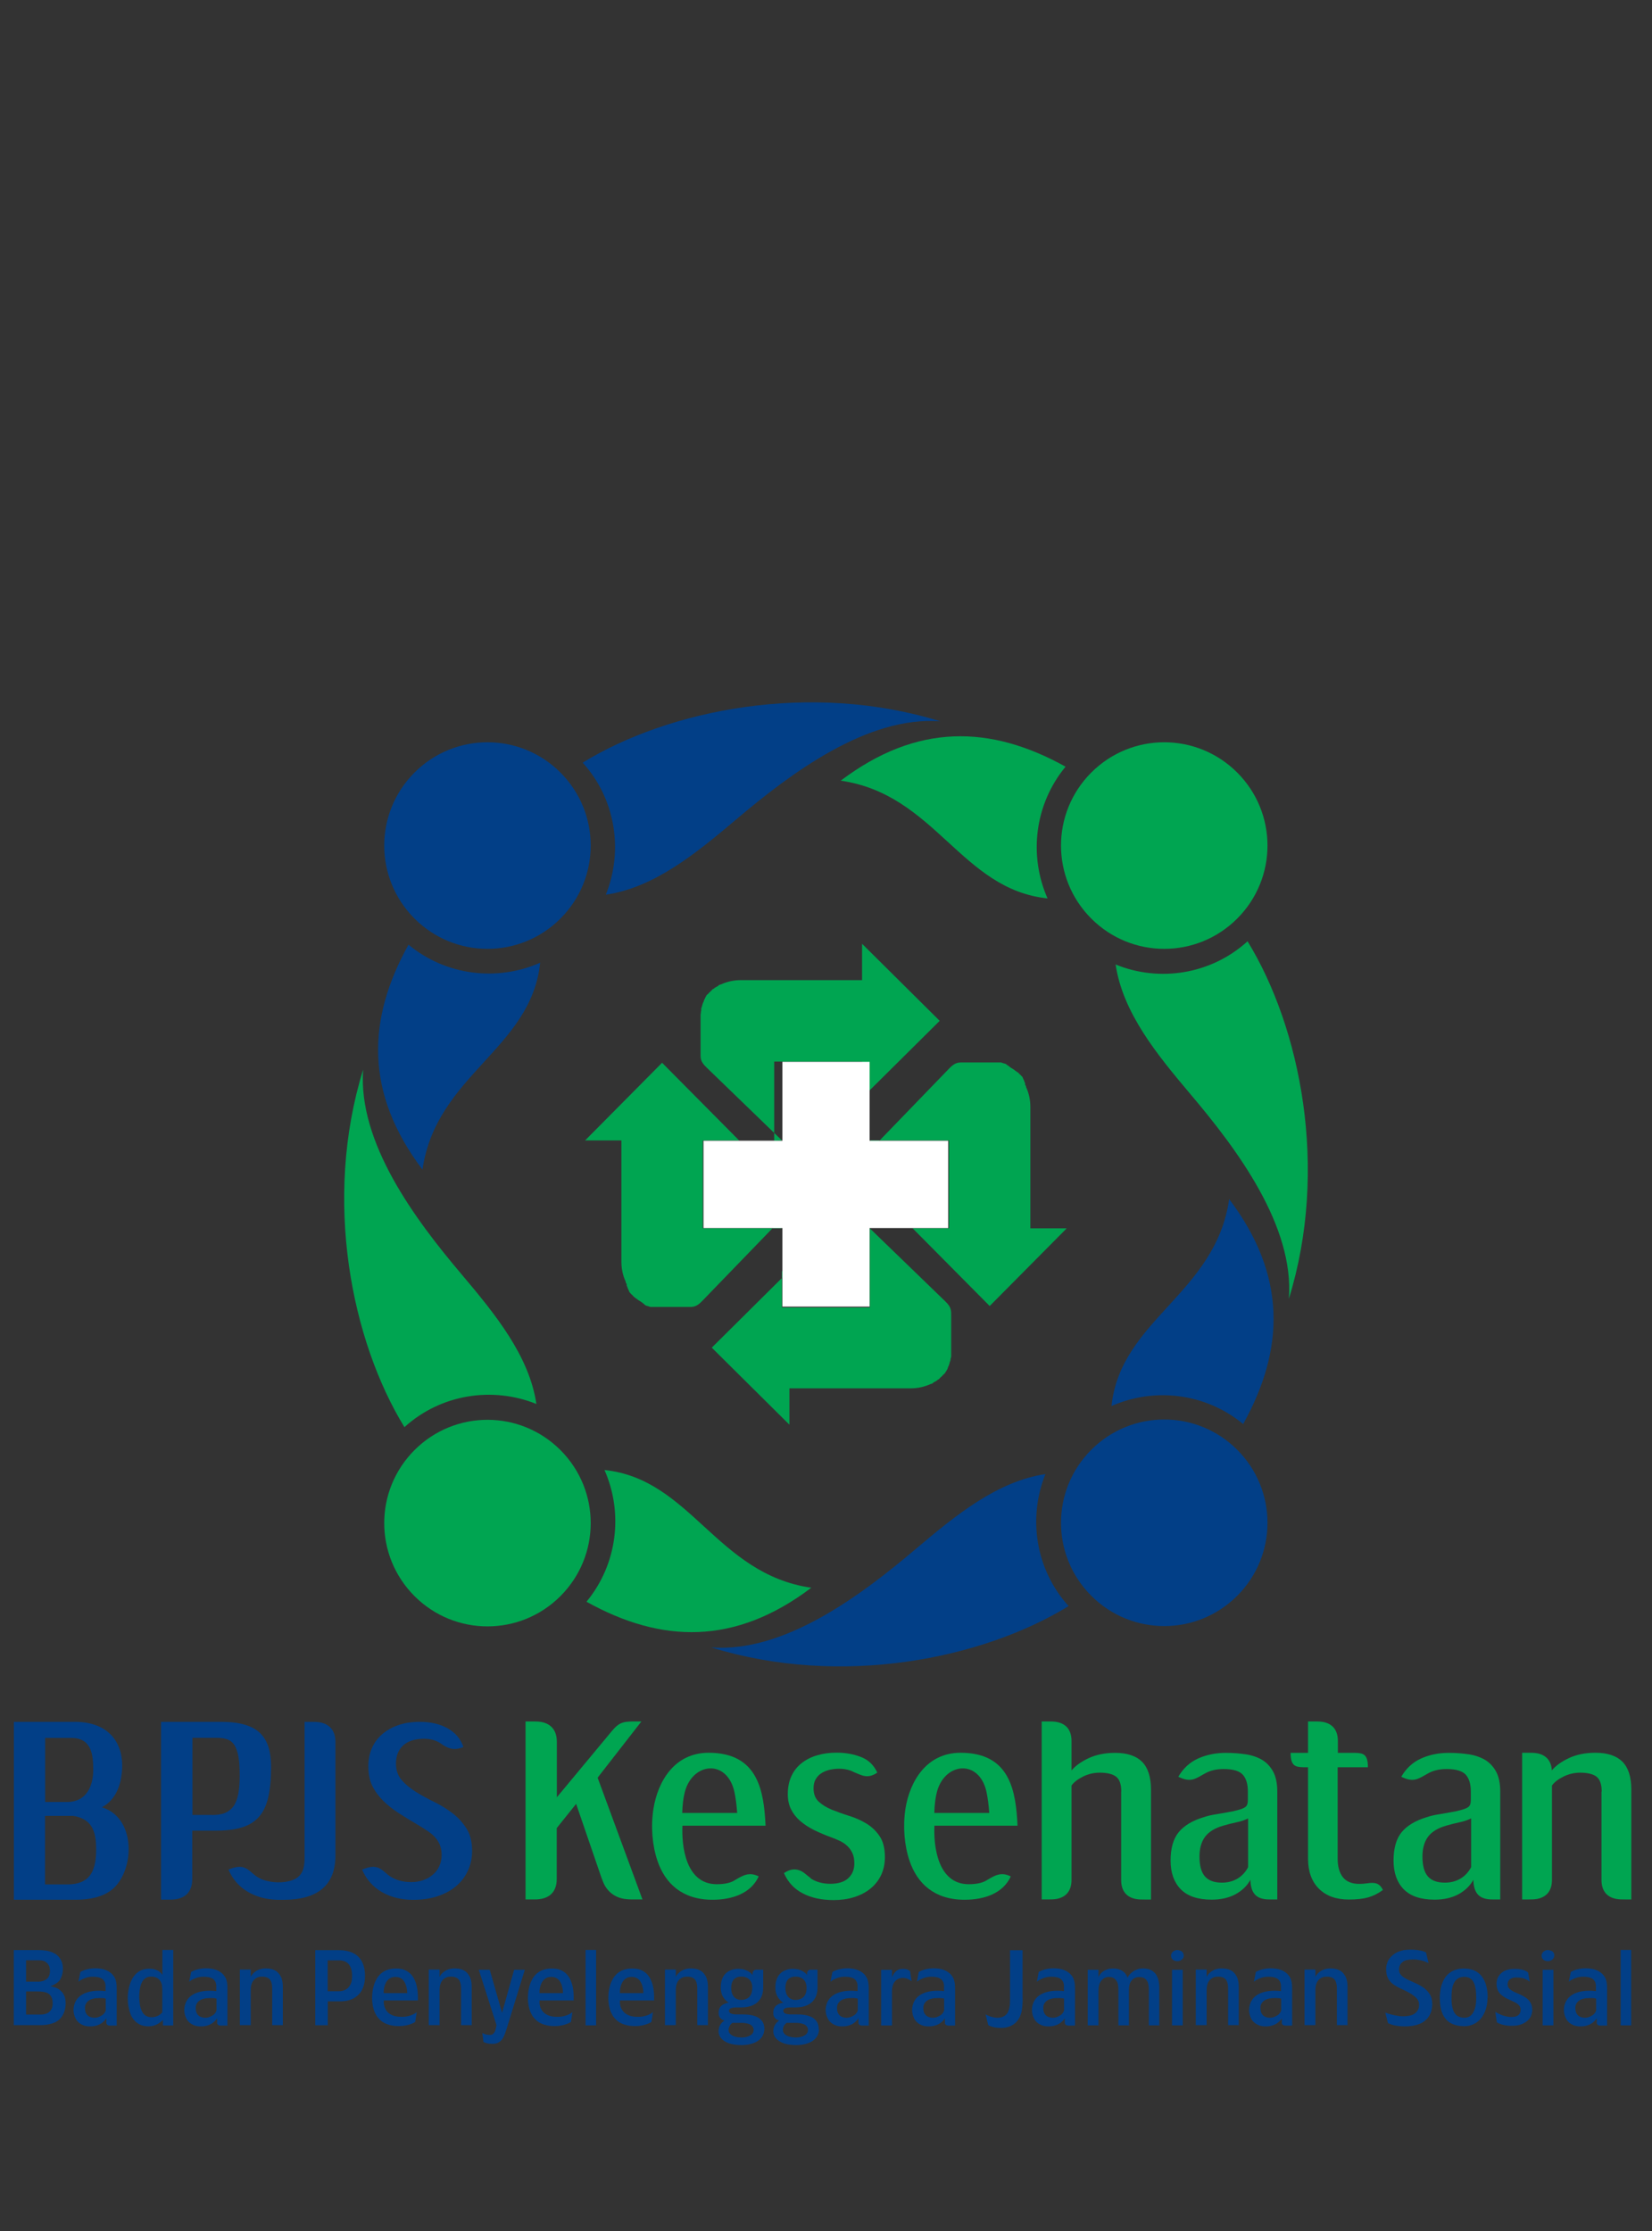 <svg width="240" height="324" viewBox="0 0 240 324" fill="none" xmlns="http://www.w3.org/2000/svg">
<rect x="0" y="0" width="240" height="324" fill="#333333" stroke="none"/>
<path fill-rule="evenodd" clip-rule="evenodd" d="M61.377 169.86C63.362 156.099 77.166 152.354 78.475 139.812C72.249 142.564 64.806 141.707 59.347 137.195C53.302 148.068 52.986 158.761 61.377 169.86Z" fill="#023F87"/>
<path fill-rule="evenodd" clip-rule="evenodd" d="M88.032 129.932C95.069 128.894 101.114 123.931 106.889 119.058C114.873 112.291 126.016 103.945 136.617 104.757C117.67 98.891 97.144 103.087 84.648 110.757C89.475 116.081 90.558 123.57 88.032 129.886V129.932Z" fill="#023F87"/>
<path fill-rule="evenodd" clip-rule="evenodd" d="M178.574 174.146C176.589 187.907 162.785 191.652 161.477 204.194C167.702 201.442 175.145 202.299 180.604 206.811C186.649 195.938 186.965 185.245 178.574 174.146Z" fill="#023F87"/>
<path fill-rule="evenodd" clip-rule="evenodd" d="M151.906 214.072C144.868 215.11 138.823 220.073 133.049 224.945C125.064 231.713 113.922 240.059 103.32 239.247C122.267 245.112 142.748 240.917 155.244 233.247C150.417 227.923 149.334 220.434 151.861 214.117L151.906 214.072Z" fill="#023F87"/>
<path fill-rule="evenodd" clip-rule="evenodd" d="M122.141 113.374C135.9 115.359 139.599 129.165 152.185 130.473C149.433 124.247 150.29 116.803 154.802 111.344C143.93 105.298 133.238 104.982 122.141 113.374Z" fill="#00A551"/>
<path fill-rule="evenodd" clip-rule="evenodd" d="M162.07 140.04C163.108 147.078 168.07 153.124 172.942 158.898C179.709 166.884 188.055 178.028 187.243 188.63C193.107 169.681 188.912 149.198 181.243 136.701C175.92 141.529 168.431 142.657 162.115 140.085L162.07 140.04Z" fill="#00A551"/>
<path fill-rule="evenodd" clip-rule="evenodd" d="M117.864 230.583C104.105 228.598 100.361 214.793 87.82 213.484C90.571 219.71 89.714 227.155 85.203 232.614C96.075 238.659 106.767 238.975 117.864 230.583Z" fill="#00A551"/>
<path fill-rule="evenodd" clip-rule="evenodd" d="M77.929 203.922C76.891 196.884 71.929 190.839 67.057 185.064C60.29 177.078 51.989 165.934 52.756 155.332C46.892 174.281 51.087 194.764 58.756 207.261C64.079 202.434 71.568 201.351 77.884 203.877L77.929 203.922Z" fill="#00A551"/>
<path fill-rule="evenodd" clip-rule="evenodd" d="M179.741 112.196C185.605 118.061 185.605 127.535 179.741 133.4C173.876 139.265 164.403 139.265 158.539 133.4C152.675 127.535 152.675 118.061 158.539 112.196C164.403 106.331 173.876 106.331 179.741 112.196Z" fill="#00A551"/>
<path fill-rule="evenodd" clip-rule="evenodd" d="M81.421 210.592C87.285 216.457 87.285 225.931 81.421 231.796C75.556 237.661 66.083 237.661 60.219 231.796C54.354 225.931 54.354 216.457 60.219 210.592C66.083 204.727 75.556 204.727 81.421 210.592Z" fill="#00A551"/>
<path fill-rule="evenodd" clip-rule="evenodd" d="M179.741 231.751C173.876 237.616 164.403 237.616 158.539 231.751C152.675 225.886 152.675 216.412 158.539 210.547C164.403 204.682 173.876 204.682 179.741 210.547C185.605 216.412 185.605 225.886 179.741 231.751Z" fill="#023F87"/>
<path fill-rule="evenodd" clip-rule="evenodd" d="M81.421 133.4C75.556 139.265 66.083 139.265 60.219 133.4C54.354 127.535 54.354 118.061 60.219 112.196C66.083 106.331 75.556 106.331 81.421 112.196C87.285 118.061 87.285 127.535 81.421 133.4Z" fill="#023F87"/>
<path fill-rule="evenodd" clip-rule="evenodd" d="M113.601 184.615V189.894H126.368V178.389L137.33 188.991C138.232 189.849 138.187 190.345 138.187 191.202V194.811C138.187 194.811 138.187 194.902 138.187 194.992C138.187 194.992 138.187 195.127 138.187 195.172C138.187 195.172 138.187 195.308 138.187 195.353C138.187 195.353 138.187 195.443 138.187 195.488C138.187 195.488 138.187 195.624 138.187 195.669C138.187 195.669 138.187 195.804 138.187 195.849V195.984C138.187 195.984 138.187 196.12 138.187 196.165C138.187 196.165 138.187 196.3 138.187 196.345V196.481C138.187 196.481 138.187 196.616 138.187 196.661C138.187 196.661 138.187 196.751 138.187 196.842V196.977C138.187 196.977 138.187 197.112 138.142 197.158C138.142 197.158 138.142 197.293 138.097 197.293C138.097 197.293 138.097 197.383 138.097 197.428C138.097 197.428 138.097 197.564 138.052 197.609C138.052 197.609 138.052 197.699 138.006 197.744C138.006 197.744 138.006 197.834 137.961 197.879C137.961 197.879 137.961 198.015 137.916 198.06C137.916 198.06 137.916 198.15 137.871 198.195C137.871 198.195 137.871 198.285 137.826 198.331C137.826 198.331 137.781 198.466 137.736 198.511C137.736 198.511 137.736 198.601 137.691 198.646C137.691 198.646 137.691 198.737 137.646 198.782C137.646 198.782 137.646 198.917 137.555 198.917C137.555 198.917 137.555 199.007 137.51 199.052C137.51 199.052 137.465 199.143 137.42 199.188C137.42 199.188 137.42 199.188 137.375 199.233C137.375 199.233 137.375 199.278 137.33 199.323C137.33 199.323 137.33 199.413 137.285 199.413C137.285 199.413 137.285 199.413 137.24 199.458C137.24 199.458 137.194 199.504 137.149 199.549C137.149 199.549 137.149 199.549 137.104 199.594C137.104 199.594 137.104 199.594 137.059 199.639H137.014L136.969 199.729C136.969 199.729 136.969 199.729 136.924 199.774C136.924 199.774 136.879 199.819 136.834 199.865C136.834 199.865 136.834 199.865 136.788 199.91C136.788 199.91 136.788 199.91 136.743 199.955H136.698L136.653 200.045C136.653 200.045 136.563 200.09 136.563 200.135H136.518C136.518 200.135 136.518 200.225 136.473 200.225H136.428C136.428 200.225 136.428 200.316 136.382 200.316C136.382 200.316 136.382 200.316 136.337 200.316C136.337 200.316 136.247 200.361 136.202 200.406C136.202 200.406 136.157 200.451 136.112 200.496H136.067C136.067 200.496 136.022 200.541 135.976 200.586H135.931C135.931 200.586 135.841 200.677 135.796 200.677H135.751C135.751 200.677 135.706 200.722 135.661 200.767H135.616C135.616 200.767 135.57 200.812 135.525 200.857C135.525 200.857 135.435 200.947 135.39 200.947H135.345L135.255 200.992C135.255 200.992 135.255 200.992 135.21 200.992C134.307 201.398 133.36 201.624 132.322 201.624H114.684V206.903L103.406 195.714L114.684 184.525L113.601 184.615ZM126.368 165.621H137.871V178.389H132.593L143.781 189.668L154.969 178.389H149.69V160.749C149.69 159.711 149.465 158.718 149.059 157.861C149.059 157.861 149.059 157.861 149.059 157.816V157.726L149.014 157.681C149.014 157.636 148.969 157.59 148.924 157.545V157.455C148.924 157.455 148.924 157.365 148.924 157.32C148.924 157.32 148.878 157.184 148.833 157.139C148.833 157.139 148.833 157.049 148.788 157.004C148.788 157.004 148.788 156.914 148.743 156.869C148.743 156.869 148.698 156.733 148.653 156.688C148.653 156.688 148.653 156.688 148.653 156.643C148.653 156.643 148.653 156.643 148.608 156.598C148.608 156.598 148.608 156.508 148.563 156.463C148.563 156.463 148.518 156.327 148.472 156.327H148.427L148.382 156.237C148.382 156.237 148.382 156.237 148.337 156.192C148.337 156.192 148.337 156.192 148.292 156.147C148.292 156.147 148.247 156.102 148.202 156.056C148.202 156.056 148.202 156.056 148.157 156.011H148.112L148.066 155.921C148.066 155.921 148.066 155.921 148.021 155.876C148.021 155.876 148.021 155.876 147.976 155.831C147.976 155.831 147.931 155.786 147.886 155.741C147.886 155.741 147.886 155.741 147.841 155.741C147.841 155.741 147.841 155.741 147.796 155.696H147.751C147.751 155.696 147.706 155.605 147.66 155.605C147.66 155.605 147.66 155.605 147.615 155.56C147.615 155.56 147.57 155.515 147.525 155.515H147.48C147.48 155.515 147.48 155.425 147.435 155.425H147.39C147.39 155.425 147.345 155.335 147.3 155.335H147.254C147.254 155.335 147.209 155.244 147.164 155.244H147.119C147.119 155.244 147.074 155.154 147.029 155.154H146.984C146.984 155.154 146.894 155.064 146.848 155.064C146.848 155.064 146.803 155.019 146.758 154.974H146.713C146.713 154.974 146.668 154.929 146.623 154.883C146.623 154.883 146.533 154.793 146.487 154.793C146.487 154.793 146.442 154.748 146.397 154.703H146.352C146.352 154.703 146.262 154.658 146.262 154.613C146.262 154.613 146.172 154.568 146.127 154.523C146.127 154.523 146.081 154.523 146.036 154.477H145.991C145.991 154.477 145.901 154.432 145.856 154.432C145.856 154.432 145.766 154.432 145.721 154.387H145.675C145.675 154.387 145.63 154.387 145.585 154.342C145.585 154.342 145.495 154.342 145.45 154.297C145.45 154.297 145.36 154.297 145.315 154.297C145.315 154.297 145.224 154.297 145.179 154.297C145.179 154.297 145.089 154.297 145.044 154.297C145.044 154.297 144.954 154.297 144.909 154.297H144.863C144.863 154.297 144.773 154.297 144.728 154.297C144.728 154.297 144.638 154.297 144.593 154.297C144.593 154.297 144.503 154.297 144.457 154.297H144.412C144.412 154.297 144.322 154.297 144.277 154.297C144.277 154.297 144.187 154.297 144.097 154.297C144.097 154.297 144.006 154.297 143.961 154.297H143.916C143.916 154.297 143.826 154.297 143.736 154.297H140.127C139.315 154.297 138.818 154.207 137.916 155.154L127.315 166.117L126.368 165.621ZM113.601 178.389H102.097V165.621H107.375L96.188 154.342L85 165.621H90.278V183.262C90.278 184.299 90.504 185.292 90.91 186.149C90.91 186.149 90.91 186.149 90.91 186.194V186.284L90.955 186.33C90.955 186.375 91 186.42 91.045 186.465V186.555C91.045 186.555 91.045 186.645 91.045 186.691C91.045 186.691 91.09 186.826 91.135 186.871C91.135 186.871 91.135 186.961 91.18 187.006C91.18 187.006 91.18 187.097 91.225 187.142C91.225 187.142 91.271 187.277 91.316 187.322C91.316 187.322 91.316 187.322 91.316 187.367C91.316 187.367 91.316 187.367 91.361 187.412C91.361 187.412 91.361 187.503 91.406 187.548C91.406 187.548 91.451 187.683 91.496 187.728H91.541L91.586 187.818C91.586 187.818 91.586 187.818 91.631 187.864C91.631 187.864 91.631 187.864 91.677 187.909C91.677 187.909 91.722 187.954 91.767 187.999C91.767 187.999 91.767 187.999 91.812 188.044H91.857L91.902 188.134C91.902 188.134 91.902 188.134 91.947 188.179C91.947 188.179 91.947 188.179 91.992 188.224C91.992 188.224 92.037 188.27 92.083 188.315C92.083 188.315 92.083 188.315 92.128 188.36C92.128 188.36 92.128 188.36 92.173 188.405H92.218C92.218 188.405 92.263 188.495 92.308 188.495C92.308 188.495 92.308 188.495 92.353 188.54C92.353 188.54 92.398 188.585 92.444 188.585H92.489C92.489 188.585 92.489 188.676 92.534 188.676H92.579C92.579 188.676 92.624 188.766 92.669 188.766H92.714C92.714 188.766 92.759 188.856 92.804 188.856H92.85C92.85 188.856 92.895 188.946 92.94 188.946H92.985C92.985 188.946 93.075 189.037 93.12 189.037C93.12 189.037 93.165 189.082 93.21 189.127H93.255C93.255 189.127 93.301 189.172 93.346 189.217C93.346 189.217 93.436 189.307 93.481 189.307C93.481 189.307 93.526 189.352 93.571 189.398C93.571 189.398 93.662 189.443 93.662 189.488C93.662 189.488 93.752 189.533 93.797 189.578C93.797 189.578 93.842 189.623 93.887 189.623H93.932C93.932 189.623 94.022 189.668 94.067 189.668C94.067 189.668 94.158 189.668 94.203 189.713C94.203 189.713 94.293 189.713 94.293 189.758H94.338C94.338 189.758 94.428 189.758 94.474 189.804C94.474 189.804 94.564 189.804 94.609 189.804C94.609 189.804 94.699 189.804 94.744 189.804C94.744 189.804 94.834 189.804 94.879 189.804C94.879 189.804 94.97 189.804 95.015 189.804H95.06C95.06 189.804 95.15 189.804 95.195 189.804C95.195 189.804 95.285 189.804 95.331 189.804C95.331 189.804 95.421 189.804 95.466 189.804H95.511C95.511 189.804 95.601 189.804 95.646 189.804C95.646 189.804 95.737 189.804 95.827 189.804C95.827 189.804 95.917 189.804 95.962 189.804H96.007C96.007 189.804 96.097 189.804 96.188 189.804H99.797C100.609 189.804 101.105 189.894 102.007 188.946L112.608 177.983L113.601 178.389ZM113.601 165.621L102.639 155.019C101.691 154.116 101.782 153.665 101.782 152.808V149.199C101.782 149.199 101.782 149.109 101.782 149.063C101.782 149.063 101.782 148.928 101.782 148.883C101.782 148.883 101.782 148.748 101.782 148.657C101.782 148.657 101.782 148.567 101.782 148.477C101.782 148.477 101.782 148.342 101.782 148.296C101.782 148.296 101.782 148.161 101.782 148.116V147.981C101.782 147.981 101.782 147.845 101.782 147.8C101.782 147.8 101.782 147.665 101.782 147.62V147.484C101.782 147.484 101.782 147.349 101.782 147.304C101.782 147.304 101.782 147.214 101.827 147.123C101.827 147.123 101.827 147.033 101.827 146.988C101.827 146.988 101.827 146.853 101.872 146.808C101.872 146.808 101.872 146.717 101.872 146.672V146.537C101.872 146.537 101.872 146.402 101.917 146.356C101.917 146.356 101.917 146.266 101.962 146.221C101.962 146.221 101.962 146.131 102.007 146.086C102.007 146.086 102.007 145.95 102.052 145.905C102.052 145.905 102.052 145.815 102.097 145.77C102.097 145.77 102.097 145.68 102.143 145.635C102.143 145.635 102.188 145.499 102.233 145.454C102.233 145.454 102.233 145.364 102.278 145.319C102.278 145.319 102.278 145.229 102.323 145.183C102.323 145.183 102.323 145.048 102.413 145.048C102.413 145.048 102.413 144.958 102.458 144.913C102.458 144.913 102.503 144.823 102.503 144.777C102.503 144.777 102.503 144.777 102.549 144.732C102.549 144.732 102.549 144.687 102.594 144.642C102.594 144.642 102.594 144.552 102.639 144.552C102.639 144.552 102.639 144.552 102.684 144.507C102.684 144.507 102.729 144.462 102.774 144.416C102.774 144.416 102.774 144.416 102.819 144.371C102.819 144.371 102.819 144.371 102.864 144.326H102.909L102.955 144.236C102.955 144.236 102.955 144.236 103 144.191C103 144.191 103.045 144.146 103.09 144.101C103.09 144.101 103.09 144.101 103.135 144.056C103.135 144.056 103.135 144.056 103.18 144.01H103.225L103.27 143.92C103.27 143.92 103.361 143.875 103.361 143.83H103.406C103.406 143.83 103.406 143.74 103.451 143.74H103.496C103.496 143.74 103.496 143.649 103.541 143.649C103.541 143.649 103.541 143.649 103.586 143.649C103.586 143.649 103.676 143.604 103.721 143.559C103.721 143.559 103.767 143.514 103.812 143.469H103.857C103.857 143.469 103.902 143.424 103.947 143.379H103.992C103.992 143.379 104.082 143.289 104.127 143.289H104.173C104.173 143.289 104.218 143.243 104.263 143.198H104.308C104.308 143.198 104.353 143.153 104.398 143.108C104.398 143.108 104.488 143.018 104.533 143.018H104.579L104.669 142.973C104.669 142.973 104.669 142.973 104.714 142.973C105.616 142.567 106.563 142.341 107.601 142.341H125.24V137.062L136.518 148.251L125.24 159.44V154.162H112.473V165.666L113.601 165.621Z" fill="#00A551"/>
<path fill-rule="evenodd" clip-rule="evenodd" d="M113.662 189.757V178.342H102.203V165.665H113.662V154.205H126.338V165.665H137.751V178.342H126.338V189.757H113.662Z" fill="white"/>
<path d="M87.442 272.879C86.2 269.242 84.942 265.606 83.7 261.97L80.882 265.485V272.894C80.882 274.697 79.867 275.863 77.67 275.848H76.352C76.352 267.227 76.352 258.621 76.352 250H77.321C77.791 250 78.185 250 78.639 250.076C80.185 250.364 80.897 251.439 80.897 252.955V261.015L88.942 251.333C90.063 250 90.715 250 92.563 250H93.184C91.063 252.727 88.942 255.439 86.821 258.167C88.987 264.06 91.169 269.954 93.336 275.848H92.624C91.578 275.848 90.578 275.894 89.624 275.454C88.972 275.151 88.442 274.697 88.048 274.121C87.775 273.727 87.609 273.318 87.457 272.879H87.442Z" fill="#00A551"/>
<path d="M110.219 272.516C109.082 274.971 106.386 275.895 103.507 275.895C99.052 275.895 96.613 273.456 95.522 270.259C94.765 268.047 94.522 265.289 94.931 262.698C95.553 258.744 97.962 254.547 102.946 254.547C110.158 254.547 110.976 260.123 111.219 265.138H99.143C99.007 268.138 99.628 273.638 104.128 273.638C105.325 273.638 106.234 273.425 106.84 273.001C107.931 272.365 108.825 271.804 110.219 272.501V272.516ZM107.098 263.289C107.007 262.077 106.87 261.047 106.689 260.213C105.613 255.441 100.659 255.941 99.507 260.183C99.28 261.016 99.143 262.062 99.113 263.289H107.098Z" fill="#00A551"/>
<path d="M117.739 272.775C118.542 273.306 119.512 273.578 120.633 273.578C121.754 273.578 122.678 273.306 123.254 272.745C123.83 272.2 124.118 271.488 124.118 270.624C124.118 270.018 124.027 269.518 123.83 269.109C123.633 268.7 123.39 268.351 123.072 268.063C122.769 267.775 122.405 267.533 122.012 267.351C121.602 267.169 121.209 266.988 120.784 266.836C119.86 266.503 119.012 266.139 118.239 265.76C117.466 265.366 116.8 264.927 116.239 264.442C115.678 263.957 115.239 263.397 114.921 262.76C114.603 262.124 114.451 261.397 114.451 260.548C114.451 259.548 114.633 258.67 114.981 257.927C115.33 257.17 115.83 256.548 116.466 256.048C117.103 255.548 117.845 255.17 118.724 254.912C119.587 254.654 120.542 254.533 121.557 254.533C122.799 254.533 123.966 254.73 125.057 255.154C126.148 255.563 126.936 256.321 127.451 257.427C125.981 258.457 125.027 257.715 124.102 257.382C123.936 257.291 123.754 257.215 123.572 257.139C123.057 256.957 122.496 256.867 121.89 256.867C121.406 256.867 120.936 256.927 120.481 257.033C120.027 257.139 119.633 257.321 119.284 257.548C118.936 257.776 118.678 258.079 118.481 258.427C118.284 258.776 118.193 259.215 118.193 259.715C118.193 260.548 118.451 261.215 118.966 261.669C119.481 262.139 120.118 262.518 120.89 262.836C121.663 263.139 122.496 263.442 123.375 263.715C124.269 263.988 125.102 264.366 125.86 264.821C126.633 265.291 127.269 265.897 127.784 266.654C128.299 267.412 128.557 268.427 128.557 269.715C128.557 270.685 128.36 271.563 127.996 272.336C127.617 273.109 127.102 273.76 126.436 274.291C125.784 274.821 124.996 275.23 124.072 275.518C123.163 275.806 122.178 275.942 121.133 275.942C119.375 275.942 117.875 275.624 116.633 274.972C115.391 274.336 114.466 273.351 113.891 272.018C114.375 271.715 115.148 271.26 116.148 271.624C116.815 271.866 117.209 272.366 117.769 272.745L117.739 272.775Z" fill="#00A551"/>
<path d="M162.896 260.182C162.896 259.121 162.654 258.409 162.139 258.015C161.639 257.636 160.851 257.439 159.775 257.439C158.896 257.439 158.078 257.636 157.321 258.015C156.563 258.394 156.018 258.818 155.669 259.303V273.03C155.669 274.469 154.987 275.485 153.518 275.772C153.078 275.848 152.715 275.848 152.26 275.848H151.336V250H152.26C152.715 250 153.078 250 153.518 250.076C154.987 250.348 155.669 251.364 155.669 252.818V254.727V257.121C156.23 256.439 157.063 255.848 158.154 255.333C159.26 254.818 160.533 254.561 162.002 254.561C163.76 254.561 165.063 255 165.926 255.864C166.775 256.727 167.214 258.076 167.214 259.894V275.863H166.29C165.835 275.863 165.472 275.863 165.032 275.788C163.563 275.515 162.881 274.5 162.881 273.045V260.182H162.896Z" fill="#00A551"/>
<path d="M181.335 264.078C180.85 264.32 180.274 264.517 179.608 264.653C178.956 264.79 178.32 264.956 177.699 265.138C176.471 265.487 175.608 266.032 175.062 266.759C174.532 267.487 174.259 268.441 174.259 269.608C174.259 270.926 174.517 271.896 175.047 272.502C175.577 273.108 176.396 273.411 177.517 273.411C178.365 273.411 179.123 273.214 179.789 272.82C180.441 272.426 180.956 271.865 181.32 271.168V264.093L181.335 264.078ZM181.668 272.971C181.183 273.88 180.441 274.577 179.471 275.108C178.502 275.623 177.35 275.88 176.032 275.88C174.032 275.88 172.532 275.38 171.547 274.38C170.562 273.38 170.062 271.987 170.062 270.199C170.062 268.411 170.456 267.047 171.229 266.093C172.002 265.138 173.214 264.411 174.85 263.911C175.38 263.729 175.956 263.593 176.547 263.502C177.138 263.396 177.729 263.305 178.305 263.199C178.88 263.108 179.426 262.987 179.956 262.835C181.153 262.502 181.274 262.199 181.289 261.35C181.289 260.956 181.289 260.562 181.289 260.184C181.289 259.108 181.047 258.29 180.562 257.744C180.077 257.199 179.153 256.911 177.774 256.911C176.744 256.911 175.865 257.108 175.123 257.517C173.684 258.305 173.047 258.941 171.184 258.032C171.896 256.805 172.865 255.911 174.093 255.366C175.32 254.82 176.653 254.562 178.093 254.562C179.123 254.562 180.092 254.638 181.002 254.775C181.911 254.911 182.714 255.199 183.38 255.593C184.047 256.002 184.577 256.578 184.971 257.305C185.365 258.047 185.562 259.002 185.562 260.199V275.85C185.456 275.85 184.88 275.85 184.395 275.85C182.335 275.85 181.698 274.759 181.653 272.956L181.668 272.971Z" fill="#00A551"/>
<path d="M200.893 274.485C200.212 274.985 199.515 275.333 198.787 275.545C198.06 275.757 197.121 275.863 195.954 275.863C194.106 275.863 192.651 275.333 191.606 274.288C190.561 273.242 190.03 271.788 190.03 269.924V256.651H189.333C188.136 256.621 187.5 256.424 187.5 254.561H190.03V250H190.954C191.409 250 191.773 250 192.212 250.076C193.682 250.348 194.363 251.364 194.363 252.818V254.561H196.894C198.091 254.591 198.727 254.788 198.727 256.651H194.333V269.939C194.333 271.091 194.591 271.985 195.091 272.621C195.591 273.257 196.394 273.591 197.484 273.591C197.878 273.591 198.242 273.56 198.545 273.515C199.818 273.318 200.439 273.5 200.924 274.5L200.893 274.485Z" fill="#00A551"/>
<path d="M232.693 260.183C232.693 259.123 232.435 258.41 231.935 258.017C231.435 257.638 230.648 257.441 229.572 257.441C228.693 257.441 227.875 257.638 227.117 258.017C226.36 258.395 225.814 258.82 225.466 259.304V273.031C225.466 274.471 224.784 275.486 223.315 275.774C222.875 275.85 222.512 275.85 222.057 275.85H221.133V254.547H222.057C222.512 254.547 222.875 254.547 223.315 254.623C224.693 254.88 225.375 255.804 225.451 257.107C226.011 256.426 226.845 255.835 227.936 255.32C229.026 254.804 230.314 254.547 231.784 254.547C233.541 254.547 234.844 254.986 235.708 255.85C236.557 256.714 236.996 258.062 236.996 259.88V275.85H236.072C235.617 275.85 235.254 275.85 234.814 275.774C233.344 275.501 232.663 274.486 232.663 273.031V260.183H232.693Z" fill="#00A551"/>
<path d="M146.841 272.516C145.704 274.971 143.008 275.895 140.129 275.895C135.674 275.895 133.235 273.456 132.144 270.259C131.387 268.047 131.144 265.289 131.538 262.698C132.159 258.744 134.568 254.547 139.553 254.547C146.765 254.547 147.583 260.123 147.826 265.138H135.75C135.614 268.138 136.235 273.638 140.735 273.638C141.932 273.638 142.841 273.425 143.447 273.001C144.538 272.365 145.432 271.804 146.826 272.501L146.841 272.516ZM143.72 263.289C143.629 262.077 143.492 261.047 143.311 260.213C142.25 255.441 137.28 255.941 136.129 260.183C135.902 261.016 135.765 262.062 135.735 263.289H143.72Z" fill="#00A551"/>
<path d="M213.725 264.078C213.241 264.32 212.665 264.517 211.998 264.653C211.347 264.79 210.71 264.956 210.089 265.138C208.862 265.487 207.983 266.032 207.453 266.759C206.923 267.487 206.65 268.441 206.65 269.608C206.65 270.926 206.908 271.896 207.438 272.502C207.968 273.108 208.786 273.411 209.907 273.411C210.756 273.411 211.513 273.214 212.18 272.82C212.847 272.426 213.347 271.865 213.725 271.168V264.093V264.078ZM214.059 272.971C213.574 273.88 212.832 274.577 211.862 275.108C210.892 275.623 209.741 275.88 208.423 275.88C206.423 275.88 204.923 275.38 203.938 274.38C202.953 273.38 202.453 271.987 202.453 270.199C202.453 268.411 202.847 267.047 203.62 266.093C204.408 265.138 205.605 264.411 207.241 263.911C207.771 263.729 208.347 263.593 208.938 263.502C209.529 263.396 210.119 263.305 210.695 263.199C211.271 263.108 211.816 262.987 212.347 262.835C213.544 262.502 213.665 262.199 213.68 261.35C213.68 260.956 213.68 260.562 213.68 260.184C213.68 259.108 213.438 258.29 212.953 257.744C212.468 257.199 211.544 256.911 210.165 256.911C209.135 256.911 208.256 257.108 207.514 257.517C206.074 258.305 205.438 258.941 203.574 258.032C204.286 256.805 205.256 255.911 206.483 255.366C207.71 254.82 209.044 254.562 210.483 254.562C211.513 254.562 212.483 254.638 213.392 254.775C214.301 254.911 215.104 255.199 215.771 255.593C216.437 256.002 216.968 256.578 217.362 257.305C217.756 258.047 217.953 259.002 217.953 260.199V275.85C217.847 275.85 217.271 275.85 216.786 275.85C214.725 275.85 214.089 274.759 214.044 272.956L214.059 272.971Z" fill="#00A551"/>
<path d="M9.894 261.695C12.742 261.604 13.546 259.119 13.546 257.043C13.546 254.862 13.318 252.392 10.364 252.392H6.561V261.695H9.894ZM9.849 273.664C11.258 273.664 12.303 273.27 12.97 272.483C13.636 271.695 13.97 270.422 13.97 268.664C13.97 266.437 13.667 264.164 10.606 263.71H6.546V273.664H9.834H9.849ZM2.016 275.892V250.059H10.894C15.909 250.059 18.151 253.271 17.697 257.483C17.485 259.422 16.758 261.422 14.803 262.468C19.591 263.922 19.591 270.922 16.773 273.952C15.561 275.24 13.636 275.892 10.97 275.892H2.016Z" fill="#023F87"/>
<path d="M23.414 250.06H32.186C33.504 250.06 34.625 250.196 35.55 250.469C36.474 250.742 37.216 251.136 37.777 251.681C38.337 252.227 38.746 252.909 39.004 253.727C39.261 254.545 39.383 255.515 39.383 256.605C39.383 258.363 39.246 259.833 38.974 260.999C38.701 262.181 38.261 263.136 37.625 263.848C36.989 264.56 36.156 265.09 35.125 265.393C34.095 265.711 32.807 265.863 31.262 265.863H27.929V272.923C27.929 274.726 26.913 275.893 24.717 275.878H23.398C23.398 267.272 23.398 258.651 23.398 250.045L23.414 250.06ZM30.807 263.59C31.535 263.59 32.156 263.499 32.656 263.302C33.156 263.105 33.565 262.787 33.898 262.348C34.231 261.893 34.459 261.302 34.61 260.56C34.762 259.818 34.822 258.893 34.822 257.787C34.822 256.681 34.762 255.818 34.641 255.121C34.519 254.424 34.322 253.878 34.08 253.469C33.822 253.06 33.489 252.787 33.08 252.621C32.671 252.469 32.156 252.378 31.55 252.378H27.959V263.575H30.807V263.59Z" fill="#023F87"/>
<path d="M44.233 250.059H45.187C45.657 250.059 46.035 250.059 46.49 250.134C48.02 250.422 48.732 251.483 48.732 252.983V269.467C48.732 273.755 46.202 275.907 41.127 275.907C40.884 275.907 40.657 275.907 40.43 275.907C38.778 275.876 37.309 275.498 36.051 274.77C34.748 274.013 33.794 272.922 33.188 271.513C34.248 271.089 35.157 270.861 36.112 271.573C36.506 271.861 36.824 272.21 37.248 272.498C37.703 272.801 38.218 273.028 38.793 273.164C40.021 273.467 41.763 273.483 42.945 272.831C44.142 272.164 44.248 270.907 44.248 269.725V250.059H44.233Z" fill="#023F87"/>
<path d="M56.662 272.483C57.495 273.043 58.526 273.331 59.768 273.331C60.359 273.331 60.919 273.24 61.45 273.058C61.98 272.876 62.45 272.619 62.859 272.27C63.268 271.937 63.586 271.528 63.813 271.028C64.04 270.543 64.162 269.998 64.162 269.377C64.162 268.831 64.071 268.361 63.904 267.937C63.737 267.528 63.495 267.149 63.207 266.831C62.919 266.498 62.571 266.21 62.162 265.937C61.753 265.664 61.328 265.392 60.859 265.104C59.813 264.498 58.844 263.907 57.95 263.331C57.056 262.755 56.283 262.134 55.632 261.483C54.98 260.831 54.45 260.104 54.071 259.316C53.692 258.528 53.511 257.589 53.511 256.498C53.511 255.559 53.677 254.71 54.011 253.922C54.344 253.134 54.829 252.468 55.48 251.892C56.132 251.316 56.92 250.862 57.844 250.543C58.768 250.21 59.829 250.059 61.026 250.059C62.586 250.059 63.934 250.377 65.056 251.013C66.177 251.649 66.934 252.559 67.328 253.71C66.025 254.271 65.071 253.968 64.01 253.18C63.344 252.74 62.541 252.513 61.616 252.513C60.329 252.513 59.313 252.831 58.601 253.452C57.889 254.089 57.526 254.968 57.526 256.119C57.526 257.074 57.798 257.862 58.344 258.498C58.889 259.134 59.571 259.695 60.389 260.21C61.207 260.725 62.101 261.21 63.056 261.68C64.025 262.149 64.904 262.695 65.722 263.316C66.54 263.937 67.222 264.68 67.768 265.543C68.313 266.407 68.586 267.498 68.586 268.801C68.586 269.816 68.389 270.77 67.995 271.634C67.601 272.498 67.04 273.255 66.313 273.876C65.586 274.513 64.692 274.998 63.632 275.361C62.571 275.725 61.374 275.907 60.026 275.907C58.298 275.907 56.783 275.528 55.465 274.77C54.162 274.013 53.208 272.922 52.602 271.513C53.662 271.089 54.571 270.861 55.526 271.573C55.92 271.861 56.238 272.21 56.662 272.498V272.483Z" fill="#023F87"/>
<path d="M102.845 294.137V288.712C102.845 288.47 102.845 288.228 102.815 287.985C102.784 287.743 102.739 287.515 102.663 287.303C102.587 287.091 102.466 286.879 102.315 286.682C102.118 286.394 101.845 286.197 101.512 286.061C101.178 285.925 100.8 285.864 100.345 285.864C99.996 285.864 99.694 285.925 99.436 286.015C99.178 286.106 98.966 286.228 98.784 286.364C98.618 286.5 98.481 286.637 98.375 286.773C98.284 286.909 98.209 287.015 98.178 287.091V286.031H96.603V294.106H98.178V289.137C98.178 288.97 98.178 288.788 98.209 288.576C98.224 288.379 98.284 288.182 98.36 287.985C98.436 287.788 98.557 287.622 98.724 287.455C98.86 287.334 99.012 287.228 99.194 287.167C99.36 287.091 99.572 287.061 99.815 287.061C100.163 287.061 100.436 287.122 100.648 287.228C100.845 287.334 100.996 287.485 101.087 287.667C101.178 287.849 101.239 288.061 101.269 288.288C101.299 288.515 101.299 288.743 101.299 289V294.106H102.845V294.137ZM93.466 289.455H90.058C90.058 289.455 90.058 289.379 90.058 289.258C90.058 289.137 90.073 288.985 90.103 288.803C90.133 288.621 90.179 288.425 90.254 288.228C90.33 288.031 90.421 287.834 90.557 287.667C90.694 287.485 90.861 287.349 91.073 287.243C91.285 287.137 91.542 287.091 91.845 287.106C92.118 287.106 92.36 287.182 92.542 287.288C92.739 287.394 92.891 287.546 93.012 287.728C93.133 287.909 93.224 288.091 93.285 288.288C93.345 288.485 93.391 288.667 93.421 288.849C93.451 289.031 93.466 289.167 93.466 289.288C93.466 289.409 93.466 289.47 93.466 289.485V289.455ZM95.027 290.531V290.076C95.027 289.864 95.027 289.621 94.997 289.334C94.981 289.046 94.921 288.743 94.86 288.425C94.785 288.106 94.678 287.803 94.542 287.5C94.406 287.197 94.209 286.925 93.982 286.682C93.754 286.44 93.451 286.243 93.103 286.091C92.754 285.94 92.33 285.879 91.845 285.879C91.345 285.879 90.906 285.955 90.542 286.091C90.179 286.228 89.861 286.425 89.603 286.667C89.345 286.909 89.133 287.182 88.982 287.485C88.815 287.788 88.694 288.091 88.603 288.425C88.512 288.743 88.451 289.061 88.421 289.349C88.391 289.652 88.376 289.925 88.376 290.152C88.376 290.379 88.376 290.637 88.421 290.924C88.451 291.212 88.512 291.5 88.603 291.803C88.694 292.106 88.83 292.409 88.997 292.697C89.179 292.985 89.406 293.243 89.694 293.485C89.982 293.712 90.33 293.909 90.754 294.031C91.179 294.167 91.679 294.243 92.254 294.243C92.633 294.243 92.966 294.212 93.254 294.152C93.542 294.091 93.785 294.031 93.982 293.955C94.178 293.879 94.33 293.818 94.436 293.758C94.542 293.697 94.603 293.652 94.633 293.637L94.86 292.212C94.86 292.212 94.769 292.273 94.678 292.349C94.573 292.424 94.436 292.5 94.239 292.591C94.057 292.682 93.815 292.758 93.527 292.818C93.239 292.879 92.906 292.909 92.527 292.894C92.073 292.894 91.694 292.818 91.391 292.697C91.088 292.576 90.845 292.424 90.663 292.243C90.482 292.061 90.345 291.864 90.254 291.667C90.163 291.47 90.103 291.273 90.088 291.106C90.058 290.94 90.042 290.803 90.058 290.712V290.515H95.042L95.027 290.531ZM86.603 294.137V283.182H85.073V294.137H86.603ZM81.785 289.455H78.376C78.376 289.455 78.376 289.379 78.376 289.258C78.376 289.137 78.391 288.985 78.421 288.803C78.452 288.621 78.497 288.425 78.573 288.228C78.649 288.031 78.74 287.834 78.876 287.667C79.012 287.485 79.179 287.349 79.391 287.243C79.603 287.137 79.861 287.091 80.164 287.106C80.437 287.106 80.679 287.182 80.861 287.288C81.058 287.394 81.209 287.546 81.331 287.728C81.452 287.909 81.543 288.091 81.603 288.288C81.664 288.485 81.709 288.667 81.74 288.849C81.77 289.031 81.785 289.167 81.785 289.288C81.785 289.409 81.785 289.47 81.785 289.485V289.455ZM83.346 290.531V290.076C83.346 289.864 83.346 289.621 83.315 289.334C83.3 289.046 83.24 288.743 83.179 288.425C83.103 288.106 82.997 287.803 82.861 287.5C82.724 287.197 82.527 286.925 82.3 286.682C82.073 286.44 81.77 286.243 81.421 286.091C81.073 285.94 80.649 285.879 80.164 285.879C79.664 285.879 79.225 285.955 78.861 286.091C78.497 286.228 78.179 286.425 77.921 286.667C77.664 286.909 77.452 287.182 77.3 287.485C77.134 287.788 77.013 288.091 76.922 288.425C76.831 288.743 76.77 289.061 76.74 289.349C76.709 289.652 76.694 289.925 76.694 290.152C76.694 290.379 76.694 290.637 76.74 290.924C76.77 291.212 76.831 291.5 76.922 291.803C77.013 292.106 77.149 292.409 77.316 292.697C77.497 292.985 77.725 293.243 78.012 293.485C78.3 293.712 78.649 293.909 79.073 294.031C79.497 294.167 79.997 294.243 80.573 294.243C80.952 294.243 81.285 294.212 81.558 294.152C81.846 294.091 82.088 294.031 82.285 293.955C82.482 293.879 82.633 293.818 82.74 293.758C82.846 293.697 82.906 293.652 82.936 293.637L83.164 292.212C83.164 292.212 83.073 292.273 82.982 292.349C82.876 292.424 82.74 292.5 82.543 292.591C82.361 292.682 82.118 292.758 81.831 292.818C81.543 292.879 81.209 292.909 80.831 292.894C80.376 292.894 79.997 292.818 79.694 292.697C79.391 292.576 79.149 292.424 78.967 292.243C78.785 292.061 78.649 291.864 78.573 291.667C78.482 291.47 78.421 291.273 78.406 291.106C78.376 290.94 78.361 290.803 78.376 290.712V290.515H83.346V290.531ZM76.225 286.061H74.694L72.937 292.318L71.149 286.061H69.558L72.134 294.106L72.013 294.652C71.982 294.818 71.937 294.955 71.861 295.091C71.785 295.227 71.695 295.334 71.588 295.409C71.467 295.485 71.331 295.531 71.149 295.531C70.937 295.531 70.755 295.5 70.588 295.455C70.422 295.409 70.301 295.364 70.21 295.318C70.119 295.273 70.073 295.243 70.073 295.243L70.24 296.546C70.24 296.546 70.301 296.576 70.407 296.621C70.513 296.667 70.664 296.712 70.861 296.758C71.058 296.803 71.285 296.818 71.558 296.818C71.891 296.818 72.164 296.758 72.391 296.637C72.619 296.515 72.8 296.349 72.952 296.152C73.103 295.94 73.225 295.697 73.331 295.424C73.437 295.152 73.528 294.849 73.634 294.531L76.24 286.076L76.225 286.061ZM68.528 294.137V288.712C68.528 288.47 68.528 288.228 68.498 287.985C68.467 287.743 68.422 287.515 68.346 287.303C68.27 287.091 68.149 286.879 67.998 286.682C67.801 286.394 67.528 286.197 67.195 286.061C66.861 285.925 66.483 285.864 66.028 285.864C65.68 285.864 65.376 285.925 65.119 286.015C64.861 286.106 64.649 286.228 64.468 286.364C64.286 286.5 64.164 286.637 64.058 286.773C63.968 286.909 63.892 287.015 63.861 287.091V286.031H62.286V294.106H63.861V289.137C63.861 288.97 63.861 288.788 63.892 288.576C63.907 288.379 63.968 288.182 64.043 287.985C64.119 287.788 64.24 287.622 64.407 287.455C64.543 287.334 64.695 287.228 64.876 287.167C65.043 287.091 65.255 287.061 65.498 287.061C65.846 287.061 66.119 287.122 66.331 287.228C66.528 287.334 66.68 287.485 66.77 287.667C66.861 287.849 66.922 288.061 66.952 288.288C66.983 288.515 66.983 288.743 66.983 289V294.106H68.528V294.137ZM59.15 289.455H55.74C55.74 289.455 55.74 289.379 55.74 289.258C55.74 289.137 55.756 288.985 55.786 288.803C55.816 288.621 55.862 288.425 55.938 288.228C56.013 288.031 56.104 287.834 56.24 287.667C56.377 287.485 56.544 287.349 56.756 287.243C56.968 287.137 57.225 287.091 57.528 287.106C57.801 287.106 58.043 287.182 58.225 287.288C58.422 287.394 58.574 287.546 58.695 287.728C58.816 287.909 58.907 288.091 58.968 288.288C59.028 288.485 59.074 288.667 59.104 288.849C59.134 289.031 59.15 289.167 59.15 289.288C59.15 289.409 59.15 289.47 59.15 289.485V289.455ZM60.71 290.531V290.076C60.71 289.864 60.71 289.621 60.68 289.334C60.665 289.046 60.604 288.743 60.543 288.425C60.468 288.106 60.361 287.803 60.225 287.5C60.089 287.197 59.892 286.925 59.665 286.682C59.437 286.44 59.134 286.243 58.786 286.091C58.437 285.94 58.013 285.879 57.528 285.879C57.028 285.879 56.589 285.955 56.225 286.091C55.862 286.228 55.544 286.425 55.286 286.667C55.028 286.909 54.816 287.182 54.665 287.485C54.498 287.788 54.377 288.091 54.286 288.425C54.195 288.743 54.135 289.061 54.104 289.349C54.074 289.652 54.059 289.925 54.059 290.152C54.059 290.379 54.059 290.637 54.104 290.924C54.135 291.212 54.195 291.5 54.286 291.803C54.377 292.106 54.513 292.409 54.68 292.697C54.862 292.985 55.089 293.243 55.377 293.485C55.665 293.712 56.013 293.909 56.437 294.031C56.862 294.167 57.362 294.243 57.937 294.243C58.316 294.243 58.65 294.212 58.937 294.152C59.225 294.091 59.468 294.031 59.665 293.955C59.862 293.879 60.013 293.818 60.119 293.758C60.225 293.697 60.286 293.652 60.316 293.637L60.543 292.212C60.543 292.212 60.453 292.273 60.362 292.349C60.255 292.424 60.119 292.5 59.922 292.591C59.74 292.682 59.498 292.758 59.21 292.818C58.922 292.879 58.589 292.909 58.21 292.894C57.756 292.894 57.377 292.818 57.074 292.697C56.771 292.576 56.528 292.424 56.346 292.243C56.165 292.061 56.028 291.864 55.953 291.667C55.862 291.47 55.801 291.273 55.786 291.106C55.756 290.94 55.74 290.803 55.756 290.712V290.515H60.725L60.71 290.531ZM51.15 286.97C51.15 287.318 51.12 287.622 51.044 287.879C50.968 288.122 50.862 288.334 50.71 288.515C50.589 288.682 50.438 288.803 50.301 288.894C50.15 288.985 50.013 289.061 49.862 289.091C49.726 289.137 49.589 289.167 49.483 289.167C49.377 289.167 49.301 289.182 49.256 289.182H47.604V284.697H49.256C49.377 284.697 49.514 284.697 49.665 284.728C49.832 284.758 49.998 284.803 50.165 284.879C50.332 284.955 50.498 285.076 50.65 285.243C50.801 285.409 50.922 285.637 51.013 285.909C51.104 286.182 51.15 286.546 51.15 286.97ZM53.029 286.97C53.029 286.379 52.953 285.864 52.816 285.44C52.68 285.015 52.483 284.652 52.241 284.364C51.998 284.076 51.71 283.849 51.392 283.682C51.074 283.515 50.71 283.394 50.347 283.319C49.968 283.243 49.589 283.212 49.18 283.212H45.801V294.121H47.62V290.652H49.241C49.559 290.652 49.877 290.637 50.21 290.591C50.529 290.546 50.847 290.455 51.165 290.318C51.483 290.182 51.786 289.97 52.074 289.682C52.377 289.409 52.604 289.031 52.771 288.576C52.938 288.122 53.029 287.576 53.029 286.97ZM137.177 291.728C137.177 291.924 137.132 292.106 137.041 292.243C136.95 292.394 136.829 292.531 136.677 292.637C136.525 292.743 136.359 292.834 136.162 292.909C136.056 292.955 135.95 292.985 135.844 293C135.738 293.015 135.647 293.031 135.556 293.031C135.298 293.031 135.056 292.985 134.844 292.894C134.632 292.803 134.465 292.652 134.344 292.455C134.207 292.258 134.147 292 134.147 291.697C134.147 291.621 134.147 291.531 134.147 291.455C134.147 291.364 134.177 291.288 134.192 291.212C134.268 290.97 134.404 290.773 134.601 290.606C134.798 290.455 135.026 290.334 135.313 290.273C135.601 290.197 135.919 290.167 136.283 290.167C136.45 290.167 136.601 290.167 136.722 290.182C136.859 290.182 136.965 290.212 137.041 290.228C137.116 290.228 137.162 290.243 137.162 290.258V291.728H137.177ZM138.753 294.137V288.834C138.753 288.485 138.738 288.182 138.692 287.925C138.647 287.667 138.586 287.44 138.48 287.243C138.374 287.046 138.238 286.849 138.056 286.667C137.813 286.425 137.495 286.228 137.101 286.076C136.692 285.925 136.207 285.849 135.616 285.849C135.268 285.849 134.965 285.879 134.692 285.94C134.435 285.985 134.207 286.061 134.026 286.122C133.844 286.197 133.707 286.258 133.617 286.303C133.526 286.364 133.48 286.379 133.48 286.379L133.207 287.803C133.207 287.803 133.253 287.758 133.344 287.697C133.435 287.622 133.556 287.546 133.738 287.455C133.92 287.364 134.132 287.273 134.389 287.197C134.647 287.122 134.95 287.076 135.283 287.076C135.707 287.076 136.056 287.122 136.313 287.212C136.571 287.303 136.768 287.425 136.874 287.591C136.98 287.728 137.056 287.864 137.086 288C137.132 288.137 137.147 288.273 137.147 288.409C137.147 288.546 137.147 288.652 137.147 288.758V289.167C137.147 289.167 137.101 289.167 137.025 289.152C136.95 289.152 136.829 289.137 136.692 289.121C136.556 289.121 136.389 289.106 136.222 289.106C135.919 289.106 135.601 289.121 135.298 289.167C134.98 289.212 134.692 289.273 134.404 289.379C134.116 289.47 133.844 289.606 133.601 289.773C133.359 289.94 133.147 290.137 132.98 290.379C132.844 290.576 132.738 290.773 132.677 290.97C132.601 291.167 132.571 291.334 132.541 291.5C132.51 291.667 132.51 291.788 132.51 291.894C132.51 292.061 132.526 292.243 132.571 292.455C132.617 292.667 132.677 292.864 132.783 293.076C132.874 293.288 133.01 293.485 133.192 293.652C133.374 293.834 133.586 293.97 133.859 294.091C134.116 294.212 134.435 294.273 134.813 294.288C135.207 294.288 135.571 294.258 135.874 294.152C136.192 294.061 136.465 293.924 136.692 293.743C136.919 293.561 137.116 293.349 137.283 293.121V293.591C137.283 293.667 137.283 293.743 137.283 293.818C137.283 293.894 137.328 293.97 137.389 294.031C137.435 294.076 137.495 294.106 137.571 294.137C137.647 294.152 137.707 294.167 137.768 294.167C137.828 294.167 137.874 294.167 137.904 294.167H138.753V294.137ZM132.435 287.712L132.207 286.243C132.132 286.197 132.071 286.152 132.011 286.122C131.95 286.091 131.904 286.061 131.859 286.046C131.814 286.031 131.753 286 131.677 285.985C131.586 285.97 131.511 285.955 131.45 285.94C131.389 285.94 131.314 285.94 131.238 285.94C131.101 285.94 130.98 285.94 130.859 285.955C130.738 285.97 130.617 286 130.495 286.061C130.374 286.106 130.268 286.182 130.162 286.288C130.041 286.409 129.935 286.515 129.859 286.637C129.783 286.758 129.723 286.864 129.677 286.955C129.632 287.046 129.601 287.122 129.586 287.167V286.076H128.011V294.152H129.586V289.561C129.586 289.425 129.586 289.273 129.586 289.091C129.586 288.925 129.617 288.743 129.647 288.561C129.692 288.379 129.753 288.197 129.829 288.015C129.92 287.864 130.011 287.743 130.147 287.622C130.268 287.5 130.42 287.409 130.586 287.349C130.753 287.288 130.95 287.243 131.162 287.243C131.42 287.243 131.662 287.288 131.859 287.379C132.056 287.47 132.253 287.576 132.42 287.728L132.435 287.712ZM124.632 291.728C124.632 291.924 124.587 292.106 124.496 292.243C124.405 292.394 124.284 292.531 124.132 292.637C123.98 292.743 123.814 292.834 123.617 292.909C123.511 292.955 123.405 292.985 123.299 293C123.193 293.015 123.087 293.031 123.011 293.031C122.753 293.031 122.511 292.985 122.299 292.894C122.087 292.803 121.92 292.652 121.799 292.455C121.678 292.258 121.602 292 121.602 291.697C121.602 291.621 121.602 291.531 121.602 291.455C121.602 291.364 121.632 291.288 121.647 291.212C121.723 290.97 121.859 290.773 122.056 290.606C122.253 290.455 122.481 290.334 122.768 290.273C123.056 290.197 123.374 290.167 123.738 290.167C123.905 290.167 124.056 290.167 124.177 290.182C124.314 290.182 124.42 290.212 124.496 290.228C124.571 290.228 124.617 290.243 124.617 290.258V291.728H124.632ZM126.208 294.137V288.834C126.208 288.485 126.193 288.182 126.147 287.925C126.102 287.667 126.041 287.44 125.935 287.243C125.829 287.046 125.693 286.849 125.511 286.667C125.268 286.425 124.95 286.228 124.556 286.076C124.147 285.925 123.662 285.849 123.071 285.849C122.723 285.849 122.42 285.879 122.147 285.94C121.89 285.985 121.662 286.061 121.481 286.122C121.299 286.197 121.162 286.258 121.071 286.303C120.981 286.364 120.935 286.379 120.935 286.379L120.647 287.803C120.647 287.803 120.693 287.758 120.784 287.697C120.875 287.622 120.996 287.546 121.178 287.455C121.359 287.364 121.571 287.273 121.829 287.197C122.087 287.122 122.39 287.076 122.723 287.076C123.147 287.076 123.496 287.122 123.753 287.212C124.011 287.303 124.208 287.425 124.314 287.591C124.42 287.728 124.496 287.864 124.526 288C124.571 288.137 124.587 288.273 124.587 288.409C124.587 288.546 124.587 288.652 124.587 288.758V289.167C124.587 289.167 124.541 289.167 124.465 289.152C124.39 289.152 124.268 289.137 124.132 289.121C123.996 289.121 123.829 289.106 123.662 289.106C123.359 289.106 123.041 289.121 122.738 289.167C122.42 289.212 122.132 289.273 121.844 289.379C121.556 289.47 121.284 289.606 121.041 289.773C120.799 289.94 120.587 290.137 120.42 290.379C120.284 290.576 120.178 290.773 120.117 290.97C120.041 291.167 120.011 291.334 119.981 291.5C119.95 291.667 119.95 291.788 119.95 291.894C119.95 292.061 119.965 292.243 120.011 292.455C120.056 292.667 120.117 292.864 120.223 293.076C120.314 293.288 120.45 293.485 120.632 293.652C120.814 293.834 121.026 293.97 121.299 294.091C121.556 294.212 121.89 294.273 122.253 294.288C122.647 294.288 123.011 294.258 123.314 294.152C123.632 294.061 123.905 293.924 124.132 293.743C124.359 293.561 124.556 293.349 124.708 293.121V293.591C124.708 293.667 124.708 293.743 124.723 293.818C124.723 293.894 124.768 293.97 124.829 294.031C124.874 294.076 124.935 294.106 125.011 294.137C125.087 294.152 125.147 294.167 125.208 294.167C125.268 294.167 125.314 294.167 125.344 294.167H126.193L126.208 294.137ZM117.375 294.818C117.375 295 117.329 295.167 117.223 295.303C117.117 295.44 116.981 295.546 116.814 295.637C116.647 295.727 116.45 295.788 116.253 295.834C116.057 295.879 115.844 295.894 115.647 295.894C115.254 295.894 114.92 295.849 114.632 295.758C114.344 295.667 114.132 295.531 113.966 295.379C113.814 295.212 113.738 295.015 113.738 294.788C113.738 294.637 113.769 294.5 113.814 294.364C113.86 294.243 113.92 294.137 113.996 294.046C114.072 293.955 114.132 293.894 114.178 293.849C114.238 293.803 114.254 293.773 114.269 293.773H115.647C115.996 293.773 116.284 293.818 116.511 293.879C116.738 293.94 116.905 294.015 117.041 294.121C117.163 294.227 117.253 294.334 117.314 294.455C117.36 294.576 117.39 294.697 117.39 294.834L117.375 294.818ZM117.178 288.712C117.178 289.076 117.117 289.379 116.996 289.637C116.875 289.894 116.693 290.091 116.45 290.228C116.208 290.364 115.905 290.44 115.541 290.44C115.238 290.44 114.981 290.364 114.754 290.212C114.541 290.061 114.375 289.864 114.269 289.606C114.163 289.349 114.102 289.046 114.102 288.712C114.102 288.379 114.163 288.046 114.269 287.803C114.375 287.561 114.541 287.364 114.769 287.243C114.996 287.122 115.269 287.046 115.617 287.061C115.905 287.061 116.163 287.122 116.36 287.212C116.557 287.303 116.723 287.44 116.844 287.591C116.966 287.743 117.056 287.925 117.102 288.122C117.163 288.318 117.178 288.515 117.178 288.712ZM118.95 294.743C118.95 293.985 118.693 293.44 118.147 293.076C117.602 292.712 116.799 292.531 115.738 292.546C115.617 292.546 115.481 292.546 115.314 292.546C115.147 292.546 114.981 292.546 114.799 292.546C114.617 292.546 114.466 292.515 114.314 292.485C114.163 292.455 114.041 292.409 113.951 292.334C113.86 292.258 113.814 292.167 113.799 292.046C113.799 291.909 113.844 291.803 113.951 291.728C114.041 291.652 114.178 291.606 114.344 291.576C114.511 291.546 114.708 291.531 114.92 291.531C115.132 291.531 115.36 291.531 115.617 291.531C116.284 291.531 116.86 291.409 117.329 291.182C117.799 290.955 118.147 290.637 118.405 290.197C118.647 289.773 118.769 289.258 118.769 288.667V286.046H117.966C117.966 286.046 117.829 286.046 117.769 286.046C117.693 286.046 117.632 286.061 117.556 286.091C117.481 286.122 117.42 286.182 117.36 286.258C117.299 286.334 117.269 286.425 117.253 286.515C117.253 286.606 117.238 286.682 117.253 286.743V286.849C117.253 286.849 117.238 286.818 117.193 286.758C117.147 286.697 117.087 286.622 116.981 286.531C116.875 286.44 116.753 286.349 116.587 286.258C116.42 286.167 116.223 286.091 115.996 286.015C115.754 285.955 115.481 285.925 115.163 285.925C114.951 285.925 114.738 285.94 114.511 286C114.284 286.046 114.057 286.137 113.829 286.258C113.602 286.379 113.405 286.546 113.223 286.758C113.041 286.97 112.905 287.228 112.799 287.546C112.693 287.864 112.648 288.243 112.648 288.697C112.648 289 112.693 289.273 112.769 289.515C112.845 289.758 112.951 289.955 113.057 290.121C113.178 290.288 113.284 290.425 113.405 290.531C113.526 290.637 113.617 290.728 113.693 290.773C113.769 290.818 113.814 290.849 113.814 290.849C113.814 290.849 113.754 290.849 113.663 290.864C113.557 290.879 113.435 290.909 113.299 290.97C113.148 291.015 113.011 291.091 112.86 291.197C112.708 291.303 112.587 291.44 112.496 291.606C112.405 291.773 112.345 292 112.345 292.258C112.345 292.455 112.345 292.621 112.405 292.758C112.451 292.894 112.526 293.015 112.617 293.106C112.708 293.197 112.799 293.273 112.905 293.318C113.011 293.379 113.102 293.409 113.208 293.44C113.208 293.44 113.178 293.455 113.117 293.5C113.057 293.531 112.981 293.591 112.905 293.667C112.814 293.743 112.738 293.849 112.648 293.97C112.557 294.091 112.496 294.243 112.435 294.409C112.375 294.576 112.345 294.773 112.345 295C112.345 295.394 112.481 295.727 112.738 296.03C112.996 296.334 113.375 296.561 113.86 296.743C114.36 296.909 114.966 297 115.678 297C116.117 297 116.541 296.955 116.92 296.864C117.314 296.773 117.663 296.637 117.966 296.455C118.269 296.273 118.511 296.03 118.693 295.743C118.875 295.455 118.966 295.121 118.996 294.727L118.95 294.743ZM109.481 294.818C109.481 295 109.436 295.167 109.329 295.303C109.223 295.44 109.087 295.546 108.92 295.637C108.754 295.727 108.557 295.788 108.36 295.834C108.148 295.879 107.951 295.894 107.754 295.894C107.36 295.894 107.027 295.849 106.739 295.758C106.451 295.667 106.239 295.531 106.072 295.379C105.921 295.212 105.845 295.015 105.845 294.788C105.845 294.637 105.875 294.5 105.936 294.364C105.981 294.243 106.042 294.137 106.117 294.046C106.193 293.955 106.254 293.894 106.299 293.849C106.36 293.803 106.375 293.773 106.375 293.773H107.754C108.102 293.773 108.39 293.818 108.617 293.879C108.845 293.94 109.011 294.015 109.148 294.121C109.269 294.227 109.36 294.334 109.42 294.455C109.466 294.576 109.496 294.697 109.496 294.834L109.481 294.818ZM109.284 288.712C109.284 289.076 109.223 289.379 109.102 289.637C108.981 289.894 108.799 290.091 108.557 290.228C108.314 290.364 108.011 290.44 107.663 290.44C107.36 290.44 107.102 290.364 106.875 290.212C106.663 290.061 106.496 289.864 106.39 289.606C106.284 289.349 106.224 289.046 106.224 288.712C106.224 288.379 106.284 288.046 106.39 287.803C106.496 287.561 106.663 287.364 106.89 287.243C107.117 287.122 107.39 287.046 107.739 287.061C108.042 287.061 108.284 287.122 108.481 287.212C108.678 287.303 108.845 287.44 108.966 287.591C109.087 287.743 109.178 287.925 109.223 288.122C109.284 288.318 109.299 288.515 109.299 288.712H109.284ZM111.057 294.743C111.057 293.985 110.799 293.44 110.254 293.076C109.708 292.712 108.905 292.531 107.845 292.546C107.723 292.546 107.587 292.546 107.42 292.546C107.254 292.546 107.087 292.546 106.905 292.546C106.724 292.546 106.572 292.515 106.421 292.485C106.269 292.455 106.148 292.409 106.057 292.334C105.966 292.258 105.921 292.167 105.905 292.046C105.905 291.909 105.951 291.803 106.057 291.728C106.148 291.652 106.284 291.606 106.451 291.576C106.617 291.546 106.814 291.531 107.027 291.531C107.239 291.531 107.466 291.531 107.723 291.531C108.39 291.531 108.966 291.409 109.436 291.182C109.905 290.955 110.254 290.637 110.511 290.197C110.754 289.773 110.875 289.258 110.875 288.667V286.046H110.072C110.072 286.046 109.936 286.046 109.875 286.046C109.799 286.046 109.739 286.061 109.663 286.091C109.587 286.122 109.526 286.182 109.451 286.258C109.39 286.334 109.36 286.425 109.345 286.515C109.345 286.606 109.329 286.682 109.329 286.743V286.849C109.329 286.849 109.314 286.818 109.269 286.758C109.223 286.697 109.163 286.622 109.057 286.531C108.951 286.44 108.83 286.349 108.663 286.258C108.496 286.167 108.299 286.091 108.057 286.015C107.814 285.955 107.542 285.925 107.224 285.925C107.011 285.925 106.799 285.94 106.572 286C106.345 286.046 106.117 286.137 105.89 286.258C105.663 286.379 105.466 286.546 105.284 286.758C105.102 286.97 104.966 287.228 104.86 287.546C104.754 287.864 104.708 288.243 104.708 288.697C104.708 289 104.754 289.273 104.83 289.515C104.905 289.758 105.011 289.955 105.118 290.121C105.239 290.288 105.345 290.425 105.466 290.531C105.587 290.637 105.678 290.728 105.754 290.773C105.83 290.818 105.875 290.849 105.875 290.849C105.875 290.849 105.814 290.849 105.724 290.864C105.618 290.879 105.496 290.909 105.36 290.97C105.208 291.015 105.072 291.091 104.921 291.197C104.769 291.303 104.648 291.44 104.557 291.606C104.466 291.773 104.405 292 104.405 292.258C104.405 292.455 104.405 292.621 104.466 292.758C104.511 292.894 104.587 293.015 104.678 293.106C104.769 293.197 104.86 293.273 104.966 293.318C105.072 293.379 105.163 293.409 105.254 293.44C105.254 293.44 105.224 293.455 105.163 293.5C105.102 293.531 105.042 293.591 104.951 293.667C104.86 293.743 104.784 293.849 104.693 293.97C104.602 294.091 104.542 294.243 104.481 294.409C104.421 294.576 104.39 294.773 104.39 295C104.39 295.394 104.527 295.727 104.784 296.03C105.042 296.334 105.421 296.561 105.905 296.743C106.405 296.909 107.011 297 107.723 297C108.163 297 108.587 296.955 108.966 296.864C109.36 296.773 109.708 296.637 110.011 296.455C110.314 296.273 110.557 296.03 110.739 295.743C110.92 295.455 111.011 295.121 111.042 294.727L111.057 294.743ZM41.09 294.137V288.712C41.09 288.47 41.09 288.228 41.059 287.985C41.029 287.743 40.983 287.515 40.908 287.303C40.832 287.091 40.711 286.879 40.559 286.682C40.362 286.394 40.09 286.197 39.756 286.061C39.423 285.925 39.044 285.864 38.59 285.864C38.241 285.864 37.938 285.925 37.681 286.015C37.423 286.106 37.211 286.228 37.029 286.364C36.847 286.5 36.726 286.637 36.62 286.773C36.529 286.909 36.453 287.015 36.423 287.091V286.031H34.847V294.106H36.423V289.137C36.423 288.97 36.423 288.788 36.453 288.576C36.468 288.379 36.529 288.182 36.605 287.985C36.681 287.788 36.802 287.622 36.968 287.455C37.105 287.334 37.256 287.228 37.438 287.167C37.605 287.091 37.817 287.061 38.059 287.061C38.408 287.061 38.681 287.122 38.893 287.228C39.09 287.334 39.241 287.485 39.332 287.667C39.423 287.849 39.483 288.061 39.514 288.288C39.544 288.515 39.544 288.743 39.544 289V294.106H41.09V294.137ZM31.469 291.728C31.469 291.924 31.423 292.106 31.332 292.243C31.241 292.394 31.12 292.531 30.969 292.637C30.817 292.743 30.651 292.834 30.453 292.909C30.348 292.955 30.241 292.985 30.135 293C30.029 293.015 29.938 293.031 29.848 293.031C29.59 293.031 29.348 292.985 29.135 292.894C28.923 292.803 28.757 292.652 28.635 292.455C28.514 292.258 28.439 292 28.439 291.697C28.439 291.621 28.439 291.531 28.439 291.455C28.439 291.364 28.469 291.288 28.484 291.212C28.56 290.97 28.696 290.773 28.893 290.606C29.09 290.455 29.317 290.334 29.605 290.273C29.893 290.197 30.211 290.167 30.575 290.167C30.741 290.167 30.893 290.167 31.014 290.182C31.151 290.182 31.256 290.212 31.332 290.228C31.408 290.228 31.453 290.243 31.453 290.258V291.728H31.469ZM33.044 294.137V288.834C33.044 288.485 33.029 288.182 32.984 287.925C32.938 287.667 32.878 287.44 32.772 287.243C32.666 287.046 32.529 286.849 32.347 286.667C32.105 286.425 31.802 286.228 31.393 286.076C30.984 285.925 30.499 285.849 29.908 285.849C29.56 285.849 29.257 285.879 28.984 285.94C28.726 285.985 28.499 286.061 28.317 286.122C28.135 286.197 27.999 286.258 27.908 286.303C27.817 286.364 27.772 286.379 27.772 286.379L27.484 287.803C27.484 287.803 27.529 287.758 27.62 287.697C27.711 287.622 27.832 287.546 28.014 287.455C28.196 287.364 28.408 287.273 28.666 287.197C28.923 287.122 29.226 287.076 29.56 287.076C29.984 287.076 30.332 287.122 30.59 287.212C30.848 287.303 31.044 287.425 31.151 287.591C31.256 287.728 31.332 287.864 31.363 288C31.408 288.137 31.423 288.273 31.423 288.409C31.423 288.546 31.423 288.652 31.423 288.758V289.167C31.423 289.167 31.378 289.167 31.302 289.152C31.226 289.152 31.12 289.137 30.969 289.121C30.832 289.121 30.666 289.106 30.484 289.106C30.181 289.106 29.863 289.121 29.56 289.167C29.241 289.212 28.954 289.273 28.666 289.379C28.378 289.47 28.105 289.606 27.863 289.773C27.62 289.94 27.408 290.137 27.241 290.379C27.105 290.576 26.999 290.773 26.939 290.97C26.863 291.167 26.832 291.334 26.802 291.5C26.772 291.667 26.772 291.788 26.772 291.894C26.772 292.061 26.787 292.243 26.832 292.455C26.878 292.667 26.939 292.864 27.045 293.076C27.136 293.288 27.272 293.485 27.454 293.652C27.635 293.834 27.848 293.97 28.12 294.091C28.378 294.212 28.711 294.273 29.075 294.288C29.469 294.288 29.832 294.258 30.135 294.152C30.453 294.061 30.726 293.924 30.953 293.743C31.181 293.561 31.378 293.349 31.544 293.121V293.591C31.544 293.667 31.544 293.743 31.544 293.818C31.544 293.894 31.59 293.97 31.65 294.031C31.696 294.076 31.756 294.106 31.832 294.137C31.908 294.152 31.969 294.167 32.029 294.167C32.09 294.167 32.135 294.167 32.166 294.167H33.014L33.044 294.137ZM23.59 292.228C23.514 292.318 23.424 292.424 23.317 292.5C23.211 292.591 23.09 292.667 22.954 292.743C22.787 292.818 22.62 292.879 22.469 292.909C22.317 292.94 22.151 292.955 21.984 292.955C21.666 292.955 21.393 292.879 21.166 292.728C20.939 292.591 20.772 292.379 20.636 292.121C20.499 291.864 20.408 291.561 20.333 291.228C20.272 290.879 20.242 290.515 20.227 290.106C20.227 289.879 20.227 289.637 20.257 289.364C20.272 289.091 20.317 288.818 20.378 288.561C20.439 288.288 20.53 288.046 20.651 287.818C20.772 287.591 20.939 287.409 21.151 287.273C21.363 287.137 21.62 287.061 21.939 287.061C22.227 287.061 22.454 287.106 22.666 287.182C22.863 287.258 23.03 287.379 23.151 287.515C23.272 287.637 23.348 287.788 23.424 287.94C23.484 288.091 23.529 288.258 23.545 288.425C23.56 288.591 23.575 288.758 23.575 288.909V292.197L23.59 292.228ZM25.166 294.137V283.182H23.59V286.818C23.59 286.818 23.575 286.788 23.529 286.728C23.484 286.667 23.424 286.591 23.348 286.5C23.257 286.409 23.136 286.318 22.999 286.228C22.848 286.137 22.666 286.061 22.454 286C22.242 285.94 21.969 285.909 21.681 285.909C21.257 285.909 20.893 285.985 20.575 286.106C20.257 286.243 19.984 286.425 19.757 286.652C19.53 286.879 19.333 287.137 19.181 287.425C19.03 287.712 18.909 288.015 18.818 288.334C18.727 288.652 18.666 288.97 18.621 289.273C18.575 289.591 18.56 289.879 18.56 290.152C18.56 290.591 18.59 291.015 18.666 291.424C18.742 291.834 18.848 292.212 18.984 292.561C19.136 292.909 19.333 293.212 19.575 293.47C19.817 293.727 20.105 293.924 20.439 294.076C20.787 294.212 21.181 294.288 21.636 294.273C21.924 294.273 22.181 294.227 22.424 294.152C22.651 294.076 22.878 293.97 23.075 293.834C23.272 293.697 23.484 293.531 23.666 293.349V294.152H25.166V294.137ZM15.378 291.728C15.378 291.924 15.333 292.106 15.242 292.243C15.151 292.394 15.03 292.531 14.878 292.637C14.727 292.743 14.56 292.834 14.363 292.909C14.257 292.955 14.151 292.985 14.045 293C13.939 293.015 13.833 293.031 13.757 293.031C13.5 293.031 13.257 292.985 13.045 292.894C12.833 292.803 12.666 292.652 12.545 292.455C12.424 292.258 12.348 292 12.348 291.697C12.348 291.621 12.348 291.531 12.348 291.455C12.348 291.364 12.378 291.288 12.394 291.212C12.469 290.97 12.606 290.773 12.803 290.606C13 290.455 13.227 290.334 13.515 290.273C13.803 290.197 14.121 290.167 14.484 290.167C14.651 290.167 14.803 290.167 14.924 290.182C15.06 290.182 15.166 290.212 15.242 290.228C15.318 290.228 15.363 290.243 15.363 290.258V291.728H15.378ZM16.954 294.137V288.834C16.954 288.485 16.939 288.182 16.893 287.925C16.848 287.667 16.787 287.44 16.681 287.243C16.59 287.046 16.439 286.849 16.257 286.667C16.015 286.425 15.697 286.228 15.303 286.076C14.893 285.925 14.409 285.849 13.818 285.849C13.469 285.849 13.166 285.879 12.893 285.94C12.636 285.985 12.409 286.061 12.227 286.122C12.045 286.197 11.909 286.258 11.818 286.303C11.727 286.364 11.681 286.379 11.681 286.379L11.394 287.803C11.394 287.803 11.439 287.758 11.53 287.697C11.621 287.622 11.742 287.546 11.924 287.455C12.106 287.364 12.318 287.273 12.575 287.197C12.833 287.122 13.136 287.076 13.469 287.076C13.893 287.076 14.242 287.122 14.5 287.212C14.757 287.303 14.954 287.425 15.06 287.591C15.166 287.728 15.242 287.864 15.272 288C15.318 288.137 15.333 288.273 15.333 288.409C15.333 288.546 15.333 288.652 15.333 288.758V289.167C15.333 289.167 15.287 289.167 15.212 289.152C15.136 289.152 15.015 289.137 14.878 289.121C14.742 289.121 14.575 289.106 14.393 289.106C14.091 289.106 13.772 289.121 13.469 289.167C13.151 289.212 12.863 289.273 12.575 289.379C12.287 289.47 12.015 289.606 11.772 289.773C11.53 289.94 11.318 290.137 11.151 290.379C11.015 290.576 10.909 290.773 10.848 290.97C10.772 291.167 10.742 291.334 10.712 291.5C10.681 291.667 10.681 291.788 10.681 291.894C10.681 292.061 10.697 292.243 10.742 292.455C10.788 292.667 10.848 292.864 10.954 293.076C11.06 293.288 11.181 293.485 11.363 293.652C11.545 293.834 11.757 293.97 12.03 294.091C12.287 294.212 12.606 294.273 12.985 294.288C13.378 294.288 13.742 294.258 14.045 294.152C14.363 294.061 14.636 293.924 14.863 293.743C15.09 293.561 15.287 293.349 15.454 293.121V293.591C15.454 293.667 15.454 293.743 15.454 293.818C15.454 293.894 15.499 293.97 15.56 294.031C15.606 294.076 15.666 294.106 15.742 294.137C15.818 294.152 15.878 294.167 15.939 294.167C15.999 294.167 16.045 294.167 16.075 294.167H16.924L16.954 294.137ZM7.651 290.879C7.651 291.167 7.621 291.424 7.545 291.621C7.47 291.818 7.363 291.985 7.227 292.121C7.06 292.288 6.863 292.394 6.651 292.455C6.439 292.515 6.212 292.561 5.985 292.561C5.757 292.561 5.545 292.561 5.348 292.561H3.788V289.212H5.348C5.591 289.212 5.833 289.212 6.076 289.243C6.318 289.258 6.53 289.303 6.742 289.379C6.939 289.455 7.121 289.561 7.257 289.712C7.379 289.849 7.485 290.015 7.545 290.212C7.621 290.394 7.651 290.621 7.651 290.879ZM7.257 286.243C7.257 286.546 7.197 286.803 7.106 287C7 287.197 6.879 287.349 6.712 287.455C6.56 287.576 6.394 287.652 6.212 287.697C6.045 287.743 5.879 287.773 5.742 287.788C5.591 287.788 5.485 287.803 5.409 287.788H3.788V284.682H5.409C5.409 284.682 5.56 284.682 5.667 284.682C5.773 284.682 5.894 284.697 6.03 284.712C6.151 284.728 6.288 284.758 6.409 284.803C6.53 284.849 6.636 284.909 6.712 284.985C6.894 285.122 7.03 285.288 7.121 285.485C7.212 285.682 7.257 285.925 7.257 286.212V286.243ZM9.53 290.849C9.53 290.637 9.515 290.44 9.469 290.228C9.424 290.015 9.348 289.818 9.242 289.637C9.136 289.44 9 289.273 8.818 289.106C8.606 288.909 8.363 288.758 8.106 288.667C7.848 288.561 7.576 288.5 7.318 288.455C7.5 288.394 7.666 288.318 7.848 288.228C8.03 288.137 8.182 288.031 8.333 287.925C8.485 287.803 8.606 287.682 8.712 287.531C8.833 287.318 8.939 287.091 9.015 286.818C9.091 286.546 9.136 286.243 9.136 285.894C9.136 285.5 9.075 285.137 8.939 284.834C8.818 284.531 8.636 284.273 8.424 284.061C8.212 283.849 7.969 283.697 7.697 283.576C7.363 283.425 7 283.319 6.636 283.273C6.273 283.228 5.864 283.197 5.439 283.197H2V294.106H5.409C5.667 294.106 5.954 294.106 6.242 294.091C6.53 294.076 6.818 294.046 7.106 293.985C7.394 293.924 7.666 293.834 7.939 293.727C8.197 293.606 8.439 293.455 8.651 293.258C8.879 293.015 9.06 292.773 9.197 292.5C9.333 292.228 9.409 291.955 9.469 291.667C9.515 291.379 9.545 291.106 9.545 290.818L9.53 290.849ZM179.963 294.137V288.712C179.963 288.47 179.963 288.228 179.933 287.985C179.903 287.743 179.857 287.515 179.782 287.303C179.706 287.091 179.585 286.879 179.433 286.682C179.236 286.394 178.963 286.197 178.63 286.061C178.297 285.925 177.918 285.864 177.463 285.864C177.115 285.864 176.812 285.925 176.554 286.015C176.297 286.106 176.085 286.228 175.903 286.364C175.736 286.5 175.6 286.637 175.494 286.773C175.403 286.909 175.327 287.015 175.297 287.091V286.031H173.721V294.106H175.297V289.137C175.297 288.97 175.297 288.788 175.327 288.576C175.342 288.379 175.403 288.182 175.479 287.985C175.554 287.788 175.676 287.622 175.842 287.455C175.979 287.334 176.13 287.228 176.312 287.167C176.479 287.091 176.691 287.061 176.933 287.061C177.282 287.061 177.554 287.122 177.766 287.228C177.963 287.334 178.115 287.485 178.206 287.667C178.297 287.849 178.357 288.061 178.388 288.288C178.418 288.515 178.418 288.743 178.418 289V294.106H179.963V294.137ZM171.827 294.137V286.061H170.267V294.137H171.827ZM171.964 283.985C171.964 283.834 171.918 283.682 171.842 283.576C171.767 283.455 171.661 283.364 171.509 283.303C171.373 283.243 171.206 283.197 171.039 283.197C170.858 283.197 170.706 283.243 170.57 283.319C170.433 283.394 170.327 283.485 170.252 283.606C170.176 283.728 170.13 283.849 170.13 283.985C170.13 284.137 170.161 284.288 170.236 284.409C170.312 284.531 170.403 284.637 170.539 284.697C170.676 284.773 170.842 284.803 171.055 284.803C171.236 284.803 171.403 284.758 171.539 284.697C171.676 284.622 171.782 284.531 171.858 284.409C171.933 284.288 171.979 284.137 171.979 283.985H171.964ZM168.418 294.137V288.743C168.418 288.561 168.418 288.349 168.388 288.122C168.373 287.894 168.327 287.667 168.267 287.455C168.206 287.228 168.1 287.015 167.979 286.803C167.858 286.591 167.676 286.425 167.464 286.258C167.267 286.122 167.04 286.015 166.797 285.955C166.555 285.894 166.327 285.864 166.085 285.864C165.767 285.864 165.479 285.909 165.237 286C164.994 286.091 164.782 286.182 164.6 286.318C164.418 286.44 164.282 286.576 164.161 286.697C164.04 286.834 163.964 286.94 163.903 287.046C163.843 287.152 163.812 287.212 163.797 287.228C163.797 287.182 163.767 287.106 163.721 287C163.676 286.894 163.6 286.773 163.494 286.637C163.403 286.5 163.267 286.379 163.1 286.258C162.964 286.167 162.812 286.091 162.646 286.031C162.479 285.97 162.328 285.925 162.161 285.909C161.994 285.879 161.843 285.879 161.706 285.879C161.373 285.879 161.07 285.925 160.828 286.015C160.57 286.106 160.373 286.212 160.191 286.349C160.025 286.485 159.888 286.622 159.782 286.773C159.676 286.909 159.616 287.046 159.585 287.152V286.061H158.025V294.137H159.585V289.182C159.585 288.849 159.616 288.576 159.661 288.349C159.706 288.137 159.782 287.955 159.873 287.818C159.949 287.682 160.055 287.576 160.146 287.485C160.267 287.364 160.388 287.288 160.54 287.212C160.691 287.152 160.858 287.106 161.055 287.106C161.297 287.106 161.494 287.137 161.631 287.197C161.782 287.258 161.903 287.318 161.994 287.425C162.115 287.531 162.206 287.652 162.282 287.803C162.358 287.94 162.403 288.122 162.434 288.318C162.464 288.515 162.479 288.758 162.479 289.031V294.137H164.009V289.182C164.009 289 164.009 288.803 164.025 288.606C164.04 288.409 164.085 288.212 164.161 288.015C164.237 287.818 164.358 287.652 164.524 287.485C164.646 287.364 164.797 287.273 164.964 287.212C165.115 287.152 165.282 287.122 165.464 287.122C165.661 287.122 165.827 287.137 165.994 287.182C166.146 287.228 166.297 287.303 166.434 287.425C166.54 287.531 166.63 287.637 166.676 287.743C166.737 287.849 166.767 287.925 166.782 287.985C166.797 288.061 166.827 288.152 166.843 288.258C166.858 288.364 166.873 288.5 166.888 288.621C166.888 288.758 166.903 288.894 166.903 289.031V294.137H168.433H168.418ZM154.601 291.728C154.601 291.924 154.555 292.106 154.464 292.243C154.373 292.394 154.252 292.531 154.101 292.637C153.949 292.743 153.782 292.834 153.585 292.909C153.479 292.955 153.373 292.985 153.267 293C153.161 293.015 153.07 293.031 152.979 293.031C152.722 293.031 152.479 292.985 152.267 292.894C152.055 292.803 151.889 292.652 151.767 292.455C151.646 292.258 151.57 292 151.57 291.697C151.57 291.621 151.57 291.531 151.57 291.455C151.57 291.364 151.601 291.288 151.616 291.212C151.692 290.97 151.828 290.773 152.025 290.606C152.222 290.455 152.449 290.334 152.737 290.273C153.025 290.197 153.343 290.167 153.707 290.167C153.873 290.167 154.025 290.167 154.146 290.182C154.282 290.182 154.388 290.212 154.464 290.228C154.54 290.228 154.585 290.243 154.585 290.258V291.728H154.601ZM156.176 294.137V288.834C156.176 288.485 156.161 288.182 156.116 287.925C156.07 287.667 156.01 287.44 155.904 287.243C155.813 287.046 155.661 286.849 155.479 286.667C155.237 286.425 154.919 286.228 154.525 286.076C154.116 285.925 153.631 285.849 153.04 285.849C152.692 285.849 152.389 285.879 152.116 285.94C151.858 285.985 151.631 286.061 151.449 286.122C151.267 286.197 151.131 286.258 151.04 286.303C150.949 286.364 150.904 286.379 150.904 286.379L150.631 287.803C150.631 287.803 150.677 287.758 150.767 287.697C150.858 287.622 150.98 287.546 151.161 287.455C151.343 287.364 151.555 287.273 151.813 287.197C152.07 287.122 152.373 287.076 152.707 287.076C153.131 287.076 153.479 287.122 153.737 287.212C153.995 287.303 154.192 287.425 154.298 287.591C154.404 287.728 154.479 287.864 154.51 288C154.555 288.137 154.57 288.273 154.57 288.409C154.57 288.546 154.57 288.652 154.57 288.758V289.167C154.57 289.167 154.525 289.167 154.449 289.152C154.373 289.152 154.267 289.137 154.116 289.121C153.979 289.121 153.813 289.106 153.631 289.106C153.328 289.106 153.01 289.121 152.707 289.167C152.389 289.212 152.101 289.273 151.813 289.379C151.525 289.47 151.252 289.606 151.01 289.773C150.767 289.94 150.555 290.137 150.389 290.379C150.252 290.576 150.146 290.773 150.086 290.97C150.01 291.167 149.964 291.334 149.949 291.5C149.919 291.667 149.919 291.788 149.919 291.894C149.919 292.061 149.934 292.243 149.98 292.455C150.025 292.667 150.086 292.864 150.192 293.076C150.283 293.288 150.419 293.485 150.601 293.652C150.783 293.834 150.995 293.97 151.267 294.091C151.525 294.212 151.843 294.273 152.222 294.288C152.616 294.288 152.979 294.258 153.282 294.152C153.601 294.061 153.873 293.924 154.101 293.743C154.328 293.561 154.525 293.349 154.692 293.121V293.591C154.692 293.667 154.692 293.743 154.707 293.818C154.707 293.894 154.752 293.97 154.813 294.031C154.858 294.076 154.919 294.106 154.995 294.137C155.07 294.152 155.131 294.167 155.191 294.167C155.252 294.167 155.298 294.167 155.328 294.167H156.176V294.137ZM148.555 290.167V283.228H146.737V290.167C146.737 290.409 146.737 290.667 146.722 290.924C146.722 291.182 146.677 291.44 146.616 291.667C146.571 291.909 146.48 292.121 146.374 292.318C146.222 292.546 146.025 292.728 145.783 292.849C145.54 292.97 145.252 293.031 144.934 293.031C144.692 293.031 144.465 293 144.268 292.955C144.056 292.909 143.874 292.849 143.707 292.788C143.556 292.728 143.419 292.667 143.328 292.621C143.237 292.576 143.192 292.546 143.177 292.531L143.571 294.106C143.571 294.106 143.616 294.121 143.692 294.167C143.768 294.212 143.874 294.258 144.025 294.303C144.177 294.349 144.359 294.409 144.556 294.44C144.768 294.485 144.995 294.5 145.268 294.5C145.374 294.5 145.51 294.5 145.692 294.5C145.874 294.5 146.071 294.455 146.283 294.409C146.495 294.364 146.707 294.288 146.934 294.182C147.146 294.076 147.343 293.94 147.525 293.773C147.707 293.606 147.874 293.409 147.995 293.197C148.131 292.985 148.237 292.743 148.328 292.455C148.419 292.182 148.48 291.849 148.51 291.47C148.555 291.091 148.571 290.652 148.571 290.152L148.555 290.167ZM195.766 294.137V288.712C195.766 288.47 195.766 288.228 195.735 287.985C195.705 287.743 195.66 287.515 195.584 287.303C195.508 287.091 195.387 286.879 195.236 286.682C195.039 286.394 194.766 286.197 194.433 286.061C194.099 285.925 193.72 285.864 193.266 285.864C192.917 285.864 192.614 285.925 192.357 286.015C192.099 286.106 191.887 286.228 191.705 286.364C191.539 286.5 191.402 286.637 191.296 286.773C191.205 286.909 191.13 287.015 191.099 287.091V286.031H189.524V294.106H191.099V289.137C191.099 288.97 191.099 288.788 191.13 288.576C191.145 288.379 191.205 288.182 191.281 287.985C191.357 287.788 191.478 287.622 191.645 287.455C191.781 287.334 191.933 287.228 192.114 287.167C192.281 287.091 192.493 287.061 192.736 287.061C193.084 287.061 193.357 287.122 193.569 287.228C193.766 287.334 193.917 287.485 194.008 287.667C194.099 287.849 194.16 288.061 194.19 288.288C194.22 288.515 194.22 288.743 194.22 289V294.106H195.766V294.137ZM186.145 291.728C186.145 291.924 186.099 292.106 186.009 292.243C185.918 292.394 185.796 292.531 185.645 292.637C185.493 292.743 185.312 292.834 185.13 292.909C185.024 292.955 184.918 292.985 184.812 293C184.706 293.015 184.6 293.031 184.524 293.031C184.266 293.031 184.024 292.985 183.812 292.894C183.6 292.803 183.433 292.652 183.312 292.455C183.19 292.258 183.115 292 183.115 291.697C183.115 291.621 183.115 291.531 183.115 291.455C183.115 291.364 183.145 291.288 183.16 291.212C183.236 290.97 183.372 290.773 183.569 290.606C183.766 290.455 183.993 290.334 184.281 290.273C184.569 290.197 184.887 290.167 185.251 290.167C185.418 290.167 185.569 290.167 185.69 290.182C185.827 290.182 185.933 290.212 186.009 290.228C186.084 290.228 186.13 290.243 186.13 290.258V291.728H186.145ZM187.721 294.137V288.834C187.721 288.485 187.705 288.182 187.66 287.925C187.615 287.667 187.554 287.44 187.448 287.243C187.357 287.046 187.205 286.849 187.024 286.667C186.781 286.425 186.463 286.228 186.069 286.076C185.66 285.925 185.175 285.849 184.584 285.849C184.236 285.849 183.933 285.879 183.66 285.94C183.403 285.985 183.175 286.061 182.994 286.122C182.812 286.197 182.675 286.258 182.584 286.303C182.494 286.364 182.448 286.379 182.448 286.379L182.16 287.803C182.16 287.803 182.206 287.758 182.297 287.697C182.387 287.622 182.509 287.546 182.691 287.455C182.872 287.364 183.084 287.273 183.342 287.197C183.6 287.122 183.903 287.076 184.236 287.076C184.66 287.076 185.009 287.122 185.266 287.212C185.524 287.303 185.721 287.425 185.827 287.591C185.933 287.728 186.009 287.864 186.039 288C186.084 288.137 186.099 288.273 186.099 288.409C186.099 288.546 186.099 288.652 186.099 288.758V289.167C186.099 289.167 186.054 289.167 185.978 289.152C185.903 289.152 185.781 289.137 185.645 289.121C185.509 289.121 185.342 289.106 185.175 289.106C184.872 289.106 184.554 289.121 184.251 289.167C183.933 289.212 183.645 289.273 183.357 289.379C183.069 289.47 182.797 289.606 182.554 289.773C182.312 289.94 182.1 290.137 181.933 290.379C181.797 290.576 181.691 290.773 181.63 290.97C181.554 291.167 181.524 291.334 181.494 291.5C181.463 291.667 181.463 291.788 181.463 291.894C181.463 292.061 181.478 292.243 181.524 292.455C181.569 292.667 181.63 292.864 181.736 293.076C181.827 293.288 181.963 293.485 182.145 293.652C182.327 293.834 182.539 293.97 182.812 294.091C183.069 294.212 183.403 294.273 183.766 294.288C184.16 294.288 184.524 294.258 184.827 294.152C185.145 294.061 185.418 293.924 185.645 293.743C185.872 293.561 186.069 293.349 186.221 293.121V293.591C186.221 293.667 186.221 293.743 186.221 293.818C186.221 293.894 186.266 293.97 186.327 294.031C186.372 294.076 186.433 294.106 186.509 294.137C186.584 294.152 186.645 294.167 186.706 294.167C186.766 294.167 186.812 294.167 186.842 294.167H187.69L187.721 294.137ZM236.976 294.137V283.182H235.446V294.137H236.976ZM231.901 291.728C231.901 291.924 231.855 292.106 231.765 292.243C231.674 292.394 231.552 292.531 231.401 292.637C231.249 292.743 231.083 292.834 230.886 292.909C230.78 292.955 230.674 292.985 230.568 293C230.462 293.015 230.355 293.031 230.28 293.031C230.022 293.031 229.78 292.985 229.568 292.894C229.356 292.803 229.189 292.652 229.068 292.455C228.946 292.258 228.871 292 228.871 291.697C228.871 291.621 228.871 291.531 228.871 291.455C228.871 291.364 228.901 291.288 228.916 291.212C228.992 290.97 229.128 290.773 229.325 290.606C229.522 290.455 229.749 290.334 230.037 290.273C230.325 290.197 230.643 290.167 231.007 290.167C231.174 290.167 231.325 290.167 231.446 290.182C231.583 290.182 231.689 290.212 231.765 290.228C231.84 290.228 231.886 290.243 231.886 290.258V291.728H231.901ZM233.477 294.137V288.834C233.477 288.485 233.461 288.182 233.416 287.925C233.371 287.667 233.31 287.44 233.204 287.243C233.113 287.046 232.961 286.849 232.78 286.667C232.537 286.425 232.219 286.228 231.825 286.076C231.416 285.925 230.931 285.849 230.34 285.849C229.992 285.849 229.689 285.879 229.416 285.94C229.159 285.985 228.931 286.061 228.749 286.122C228.568 286.197 228.431 286.258 228.34 286.303C228.249 286.364 228.204 286.379 228.204 286.379L227.916 287.803C227.916 287.803 227.962 287.758 228.053 287.697C228.143 287.622 228.265 287.546 228.446 287.455C228.613 287.364 228.84 287.273 229.098 287.197C229.356 287.122 229.659 287.076 229.992 287.076C230.416 287.076 230.765 287.122 231.022 287.212C231.28 287.303 231.477 287.425 231.583 287.591C231.689 287.728 231.765 287.864 231.795 288C231.84 288.137 231.855 288.273 231.855 288.409C231.855 288.546 231.855 288.652 231.855 288.758V289.167C231.855 289.167 231.81 289.167 231.734 289.152C231.658 289.152 231.537 289.137 231.401 289.121C231.265 289.121 231.098 289.106 230.916 289.106C230.613 289.106 230.295 289.121 229.992 289.167C229.674 289.212 229.386 289.273 229.098 289.379C228.81 289.47 228.537 289.606 228.295 289.773C228.053 289.94 227.84 290.137 227.674 290.379C227.537 290.576 227.431 290.773 227.371 290.97C227.295 291.167 227.25 291.334 227.234 291.5C227.204 291.667 227.204 291.788 227.204 291.894C227.204 292.061 227.219 292.243 227.265 292.455C227.31 292.667 227.371 292.864 227.477 293.076C227.568 293.288 227.704 293.485 227.886 293.652C228.068 293.834 228.28 293.97 228.553 294.091C228.81 294.212 229.143 294.273 229.507 294.288C229.901 294.288 230.265 294.258 230.568 294.152C230.886 294.061 231.158 293.924 231.386 293.743C231.613 293.561 231.81 293.349 231.977 293.121V293.591C231.977 293.667 231.977 293.743 231.977 293.818C231.977 293.894 232.022 293.97 232.083 294.031C232.128 294.076 232.189 294.106 232.264 294.137C232.34 294.152 232.401 294.167 232.461 294.167C232.522 294.167 232.568 294.167 232.598 294.167H233.446L233.477 294.137ZM225.674 294.137V286.061H224.113V294.137H225.674ZM225.81 283.985C225.81 283.834 225.765 283.682 225.689 283.576C225.613 283.455 225.507 283.364 225.356 283.303C225.219 283.243 225.053 283.197 224.871 283.197C224.689 283.197 224.537 283.243 224.401 283.319C224.265 283.394 224.159 283.485 224.083 283.606C224.007 283.728 223.962 283.849 223.962 283.985C223.962 284.137 223.992 284.288 224.068 284.409C224.144 284.531 224.234 284.637 224.371 284.697C224.507 284.773 224.674 284.803 224.871 284.803C225.053 284.803 225.219 284.758 225.356 284.697C225.492 284.622 225.598 284.531 225.674 284.409C225.75 284.288 225.795 284.137 225.795 283.985H225.81ZM222.598 291.849C222.598 291.455 222.507 291.121 222.341 290.834C222.174 290.546 221.947 290.303 221.644 290.106C221.356 289.909 221.022 289.728 220.659 289.576C220.477 289.5 220.295 289.425 220.098 289.334C219.916 289.258 219.735 289.152 219.568 289.046C219.401 288.94 219.28 288.818 219.174 288.682C219.068 288.546 219.023 288.379 219.023 288.197C219.023 287.864 219.144 287.622 219.356 287.44C219.583 287.273 219.886 287.182 220.295 287.182C220.613 287.182 220.901 287.212 221.144 287.258C221.386 287.318 221.583 287.394 221.75 287.47C221.916 287.561 222.038 287.622 222.113 287.697C222.189 287.758 222.235 287.788 222.235 287.803L222.007 286.47C222.007 286.47 221.977 286.44 221.901 286.379C221.825 286.318 221.704 286.258 221.553 286.182C221.386 286.106 221.174 286.046 220.916 286C220.659 285.955 220.326 285.925 219.947 285.94C219.598 285.94 219.265 285.985 218.962 286.076C218.659 286.167 218.386 286.303 218.159 286.5C217.932 286.682 217.75 286.909 217.614 287.182C217.477 287.455 217.417 287.773 217.417 288.122C217.417 288.485 217.492 288.803 217.614 289.061C217.735 289.318 217.901 289.546 218.113 289.712C218.326 289.894 218.553 290.046 218.795 290.182C219.038 290.303 219.295 290.425 219.538 290.531C219.78 290.637 220.023 290.758 220.219 290.864C220.432 290.985 220.598 291.121 220.719 291.273C220.841 291.424 220.916 291.621 220.916 291.849C220.916 292.212 220.795 292.485 220.568 292.667C220.341 292.849 219.992 292.924 219.507 292.924C219.22 292.924 218.947 292.879 218.674 292.803C218.401 292.728 218.159 292.652 217.947 292.546C217.735 292.455 217.553 292.364 217.432 292.288C217.31 292.212 217.235 292.182 217.235 292.167L217.462 293.697C217.568 293.758 217.72 293.834 217.901 293.909C218.098 294 218.356 294.061 218.659 294.121C218.962 294.182 219.341 294.212 219.765 294.197C220.174 294.197 220.568 294.137 220.932 294.015C221.295 293.894 221.613 293.712 221.901 293.47C222.113 293.288 222.295 293.046 222.416 292.773C222.538 292.485 222.613 292.152 222.613 291.773L222.598 291.849ZM214.462 290.167C214.462 290.743 214.402 291.243 214.28 291.667C214.159 292.091 213.962 292.424 213.72 292.667C213.462 292.909 213.144 293.031 212.75 293.031C212.311 293.031 211.947 292.924 211.674 292.728C211.402 292.515 211.189 292.212 211.068 291.788C210.932 291.364 210.871 290.818 210.871 290.167C210.871 289.773 210.886 289.379 210.932 289.015C210.977 288.652 211.068 288.318 211.205 288.031C211.341 287.743 211.523 287.515 211.78 287.349C212.023 287.182 212.341 287.091 212.75 287.091C213.068 287.091 213.326 287.167 213.538 287.288C213.75 287.409 213.917 287.576 214.038 287.788C214.159 288 214.25 288.228 214.311 288.5C214.371 288.758 214.417 289.031 214.432 289.318C214.447 289.606 214.462 289.894 214.462 290.167ZM216.129 290.137C216.129 289.697 216.098 289.258 216.023 288.849C215.947 288.44 215.841 288.046 215.674 287.697C215.508 287.349 215.311 287.031 215.038 286.758C214.78 286.485 214.447 286.273 214.068 286.122C213.689 285.97 213.235 285.894 212.705 285.879C212.189 285.879 211.735 285.955 211.341 286.106C210.947 286.258 210.614 286.47 210.341 286.728C210.068 287 209.841 287.303 209.674 287.667C209.508 288.031 209.371 288.409 209.296 288.834C209.22 289.258 209.174 289.682 209.174 290.137C209.174 290.758 209.235 291.318 209.356 291.818C209.477 292.318 209.674 292.758 209.962 293.121C210.235 293.485 210.599 293.758 211.053 293.955C211.508 294.152 212.053 294.243 212.689 294.258C213.235 294.258 213.705 294.152 214.129 293.94C214.553 293.727 214.917 293.44 215.205 293.061C215.492 292.682 215.72 292.243 215.871 291.743C216.023 291.243 216.098 290.712 216.098 290.137H216.129ZM208.068 290.985C208.068 290.637 208.008 290.318 207.917 290.031C207.811 289.743 207.659 289.5 207.462 289.273C207.25 289.015 207.023 288.803 206.75 288.621C206.478 288.44 206.205 288.273 205.917 288.137C205.629 288 205.341 287.864 205.053 287.743C204.765 287.622 204.508 287.5 204.266 287.364C204.023 287.243 203.811 287.091 203.644 286.94C203.538 286.834 203.462 286.728 203.402 286.637C203.341 286.546 203.296 286.44 203.281 286.334C203.25 286.228 203.25 286.122 203.25 286C203.25 285.788 203.296 285.591 203.387 285.394C203.478 285.197 203.644 285.015 203.872 284.864C204.023 284.758 204.22 284.682 204.478 284.637C204.72 284.591 205.023 284.561 205.387 284.561C205.568 284.561 205.75 284.561 205.932 284.606C206.114 284.637 206.281 284.667 206.432 284.697C206.659 284.743 206.856 284.803 207.008 284.864C207.159 284.925 207.281 284.97 207.371 285.015C207.462 285.061 207.508 285.091 207.538 285.122L207.174 283.561C207.174 283.561 207.129 283.531 207.038 283.485C206.947 283.44 206.811 283.394 206.629 283.334C206.447 283.288 206.205 283.243 205.917 283.197C205.629 283.152 205.281 283.137 204.872 283.137C204.553 283.137 204.25 283.167 203.932 283.212C203.629 283.273 203.326 283.364 203.053 283.485C202.766 283.606 202.508 283.788 202.266 284C202.053 284.182 201.872 284.394 201.75 284.606C201.614 284.819 201.523 285.046 201.463 285.273C201.402 285.5 201.372 285.728 201.372 285.955C201.372 286.212 201.402 286.47 201.447 286.712C201.493 286.955 201.584 287.182 201.705 287.409C201.856 287.652 202.023 287.864 202.25 288.046C202.463 288.228 202.72 288.394 202.978 288.531C203.25 288.667 203.523 288.818 203.811 288.94C204.099 289.076 204.387 289.212 204.659 289.364C204.947 289.515 205.205 289.682 205.447 289.879C205.599 290 205.735 290.121 205.841 290.243C205.947 290.364 206.023 290.5 206.084 290.652C206.129 290.803 206.159 290.97 206.159 291.167C206.159 291.47 206.099 291.728 205.978 291.924C205.856 292.137 205.69 292.318 205.447 292.47C205.326 292.561 205.19 292.621 205.023 292.667C204.856 292.712 204.69 292.758 204.523 292.773C204.356 292.803 204.205 292.803 204.069 292.818C203.932 292.818 203.841 292.818 203.796 292.818C203.629 292.818 203.462 292.818 203.296 292.788C203.129 292.773 202.963 292.743 202.811 292.712C202.478 292.652 202.19 292.576 201.963 292.515C201.735 292.455 201.553 292.394 201.447 292.349C201.326 292.303 201.266 292.288 201.25 292.273L201.644 293.803C201.644 293.803 201.705 293.834 201.796 293.879C201.887 293.924 202.038 293.985 202.235 294.046C202.432 294.106 202.69 294.167 203.008 294.212C203.326 294.258 203.69 294.288 204.129 294.288C204.462 294.288 204.811 294.258 205.175 294.212C205.538 294.152 205.887 294.061 206.235 293.924C206.584 293.788 206.887 293.591 207.159 293.334C207.432 293.091 207.659 292.773 207.826 292.379C207.993 292 208.068 291.531 208.084 290.985H208.068Z" fill="#023F87"/>
</svg>
